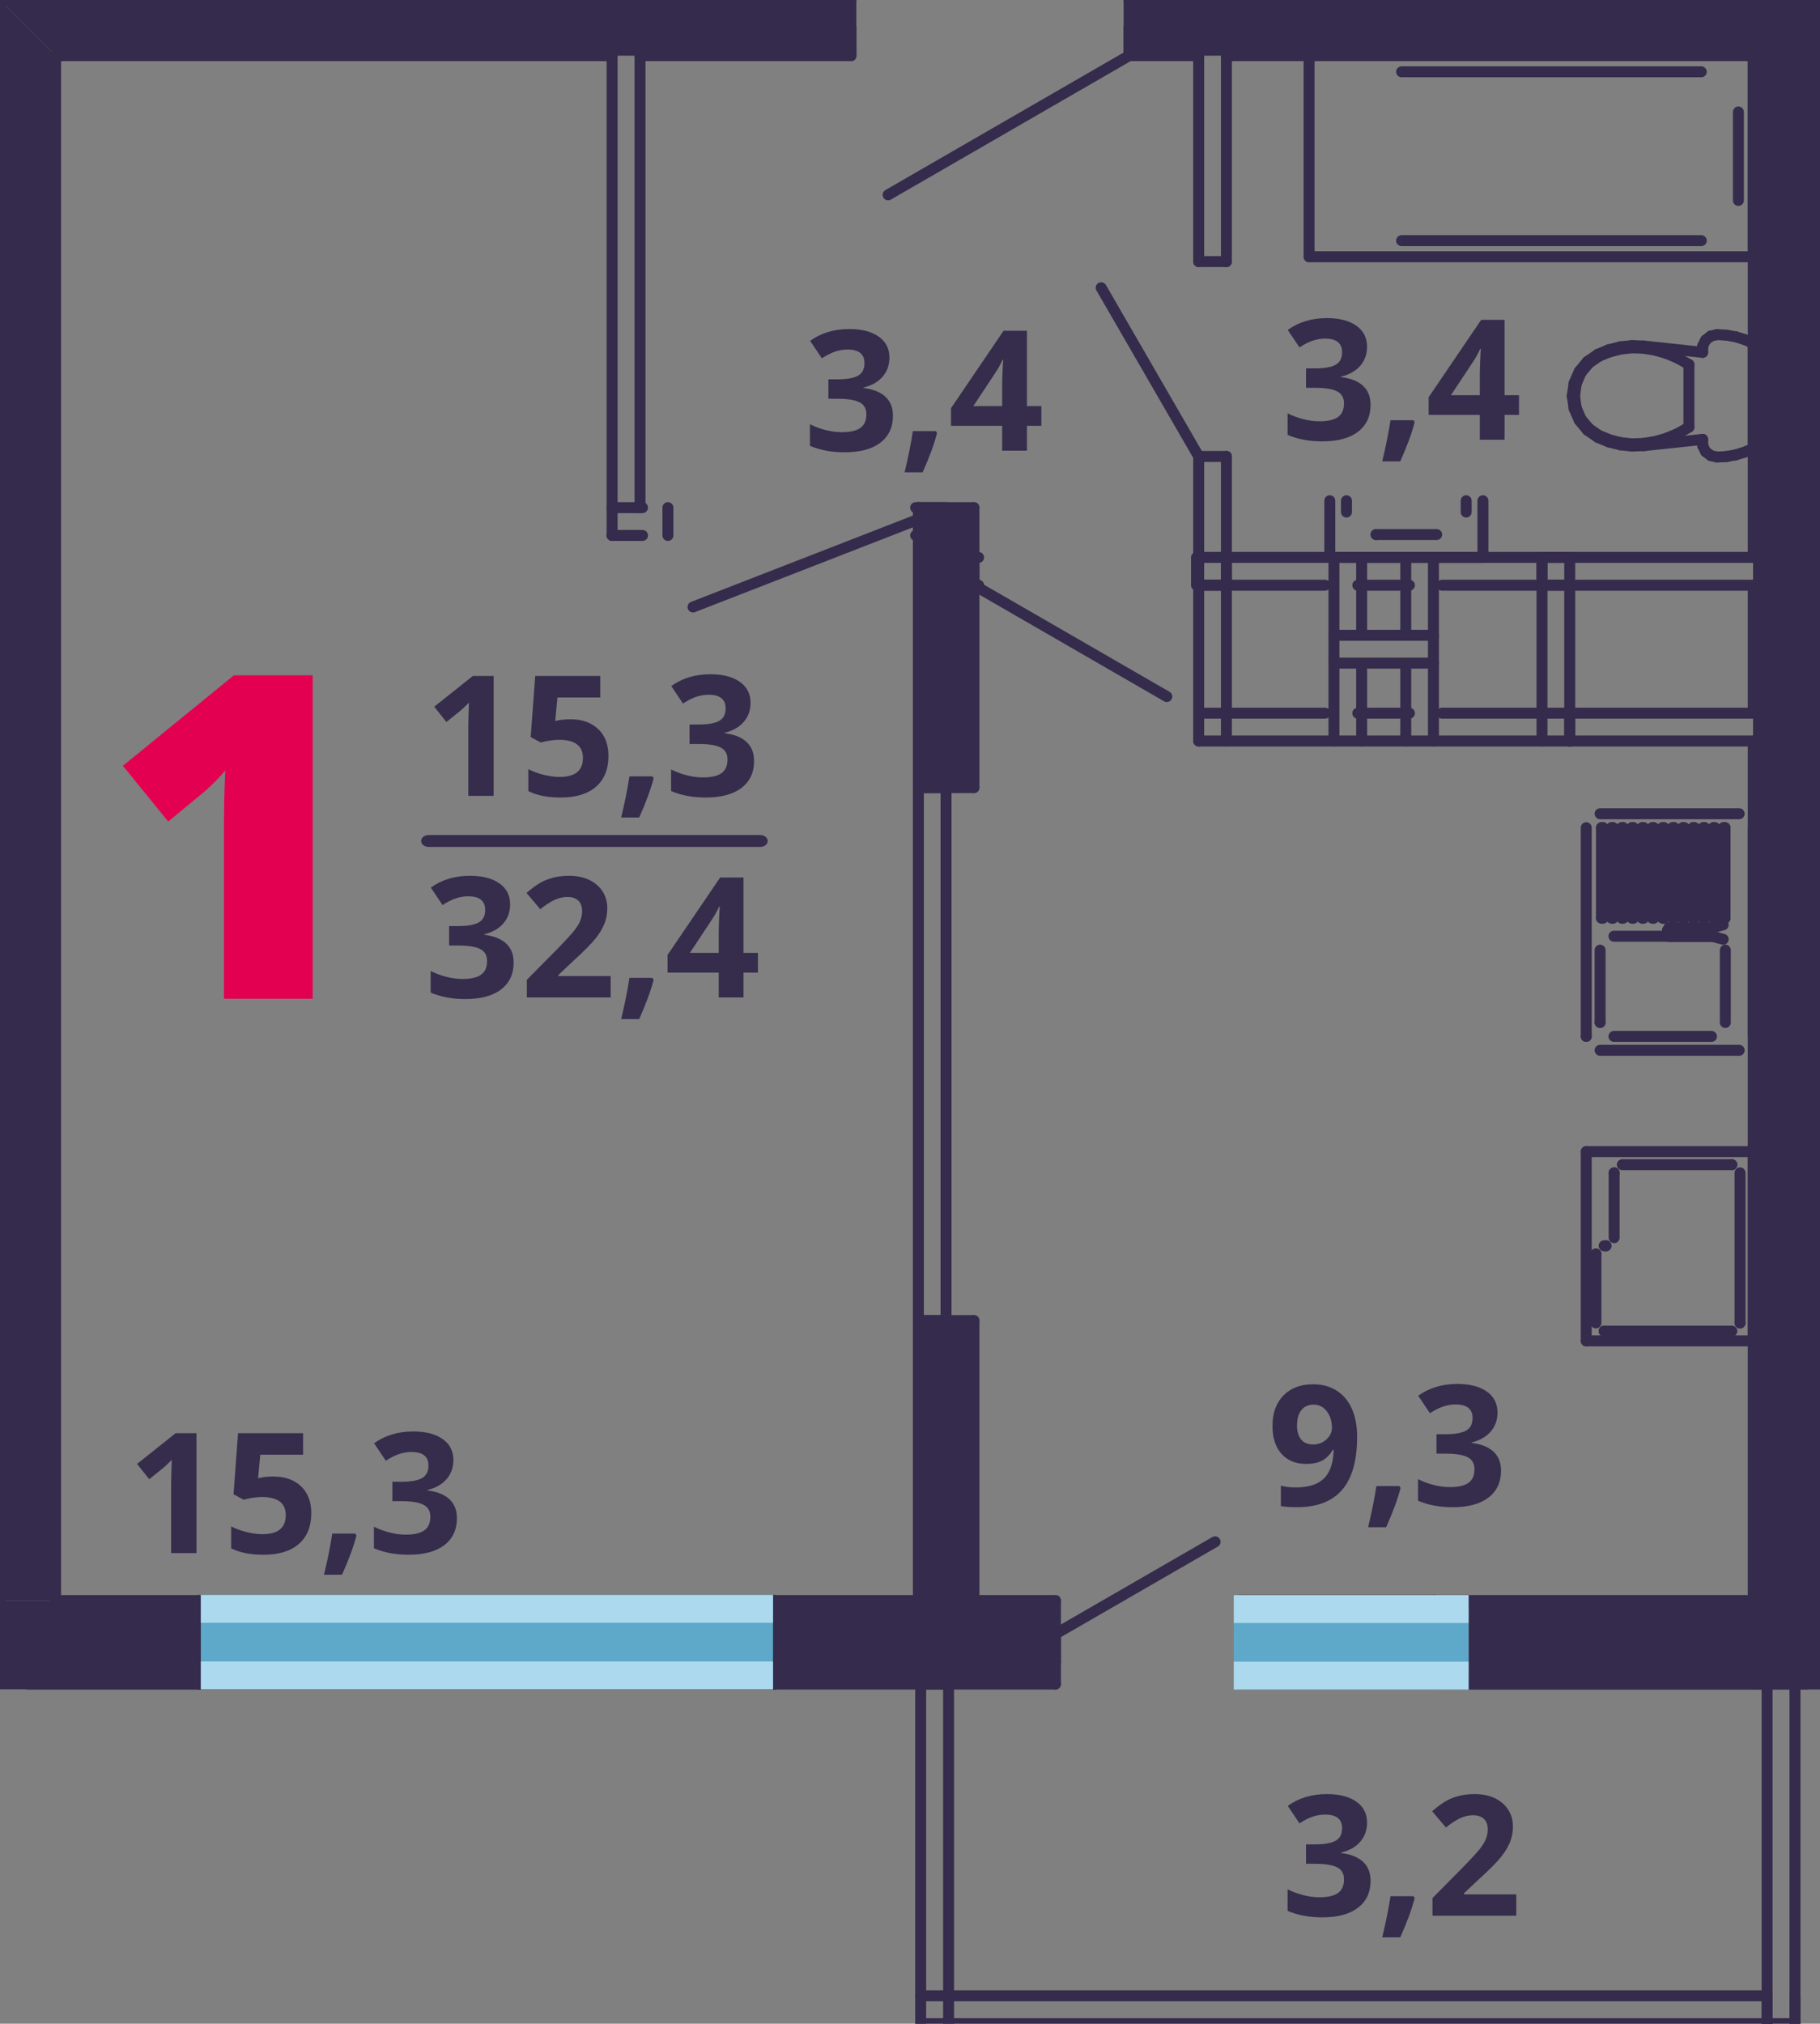<?xml version="1.0" encoding="utf-8"?>
<!-- Generator: Adobe Illustrator 16.0.0, SVG Export Plug-In . SVG Version: 6.00 Build 0)  -->
<!DOCTYPE svg PUBLIC "-//W3C//DTD SVG 1.1//EN" "http://www.w3.org/Graphics/SVG/1.1/DTD/svg11.dtd">
<svg version="1.1" id="Слой_1" xmlns="http://www.w3.org/2000/svg" xmlns:xlink="http://www.w3.org/1999/xlink" x="0px" y="0px"
	 width="498.486px" height="554.231px" viewBox="1.452 1.428 498.486 554.231" enable-background="new 1.452 1.428 498.486 554.231"
	 xml:space="preserve">
<rect x="1.452" y="1.428" width="498.486" height="554.231" fill="#808080" stroke="none"/>
<polygon fill="#352B4C" points="1.452,439.772 16.669,439.772 16.669,16.681 1.452,1.448 "/>
<line fill="none" stroke="#352B4C" stroke-width="3" stroke-linecap="round" stroke-linejoin="round" stroke-miterlimit="10" x1="1.448" y1="1.434" x2="1.448" y2="39.337"/>
<line fill="none" stroke="#352B4C" stroke-width="3" stroke-linecap="round" stroke-linejoin="round" stroke-miterlimit="10" x1="1.448" y1="54.58" x2="1.448" y2="439.776"/>
<line fill="none" stroke="#352B4C" stroke-width="3" stroke-linecap="round" stroke-linejoin="round" stroke-miterlimit="10" x1="16.667" y1="439.776" x2="16.667" y2="16.684"/>
<polygon fill-rule="evenodd" clip-rule="evenodd" fill="#352B4C" points="55.868,439.776 55.868,449.507 55.868,455.991 
	55.868,464.083 0,464.083 0,439.776 "/>
<polygon fill-rule="evenodd" clip-rule="evenodd" fill="#352B4C" points="213.614,462.646 213.614,455.013 213.614,448.915 
	213.614,439.788 290.542,439.788 290.542,448.915 290.542,456.548 290.542,462.646 "/>
<line fill="none" stroke="#352B4C" stroke-width="3" stroke-linecap="round" stroke-linejoin="round" stroke-miterlimit="10" x1="394.349" y1="448.921" x2="394.349" y2="439.776"/>
<line fill="none" stroke="#352B4C" stroke-width="3" stroke-linecap="round" stroke-linejoin="round" stroke-miterlimit="10" x1="394.349" y1="462.646" x2="394.349" y2="455.013"/>
<line fill="none" stroke="#352B4C" stroke-width="3" stroke-linecap="round" stroke-linejoin="round" stroke-miterlimit="10" x1="394.349" y1="462.646" x2="394.349" y2="455.013"/>
<line fill="none" stroke="#352B4C" stroke-width="3" stroke-linecap="round" stroke-linejoin="round" stroke-miterlimit="10" x1="394.349" y1="455.019" x2="394.349" y2="448.921"/>
<line fill="none" stroke="#352B4C" stroke-width="3" stroke-linecap="round" stroke-linejoin="round" stroke-miterlimit="10" x1="213.614" y1="448.921" x2="213.614" y2="439.776"/>
<line fill="none" stroke="#352B4C" stroke-width="3" stroke-linecap="round" stroke-linejoin="round" stroke-miterlimit="10" x1="213.614" y1="462.646" x2="213.614" y2="455.013"/>
<line fill="none" stroke="#352B4C" stroke-width="3" stroke-linecap="round" stroke-linejoin="round" stroke-miterlimit="10" x1="213.614" y1="462.646" x2="213.614" y2="455.013"/>
<line fill="none" stroke="#352B4C" stroke-width="3" stroke-linecap="round" stroke-linejoin="round" stroke-miterlimit="10" x1="213.614" y1="455.019" x2="213.614" y2="448.921"/>
<line fill="none" stroke="#352B4C" stroke-width="3" stroke-linecap="round" stroke-linejoin="round" stroke-miterlimit="10" x1="55.868" y1="448.921" x2="55.868" y2="439.776"/>
<line fill="none" stroke="#352B4C" stroke-width="3" stroke-linecap="round" stroke-linejoin="round" stroke-miterlimit="10" x1="55.868" y1="462.646" x2="55.868" y2="455.013"/>
<line fill="none" stroke="#352B4C" stroke-width="3" stroke-linecap="round" stroke-linejoin="round" stroke-miterlimit="10" x1="55.868" y1="462.646" x2="55.868" y2="455.013"/>
<line fill="none" stroke="#352B4C" stroke-width="3" stroke-linecap="round" stroke-linejoin="round" stroke-miterlimit="10" x1="55.868" y1="455.019" x2="55.868" y2="448.921"/>
<line fill="none" stroke="#352B4C" stroke-width="3" stroke-linecap="round" stroke-linejoin="round" stroke-miterlimit="10" x1="290.535" y1="456.538" x2="290.535" y2="462.636"/>
<line fill="none" stroke="#352B4C" stroke-width="3" stroke-linecap="round" stroke-linejoin="round" stroke-miterlimit="10" x1="290.535" y1="439.776" x2="290.535" y2="448.927"/>
<line fill="none" stroke="#352B4C" stroke-width="3" stroke-linecap="round" stroke-linejoin="round" stroke-miterlimit="10" x1="290.535" y1="448.921" x2="290.535" y2="456.538"/>
<line fill="none" stroke="#352B4C" stroke-width="3" stroke-linecap="round" stroke-linejoin="round" stroke-miterlimit="10" x1="9.042" y1="462.646" x2="55.865" y2="462.646"/>
<line fill="none" stroke="#352B4C" stroke-width="3" stroke-linecap="round" stroke-linejoin="round" stroke-miterlimit="10" x1="213.614" y1="462.646" x2="290.542" y2="462.646"/>
<line fill="none" stroke="#352B4C" stroke-width="3" stroke-linecap="round" stroke-linejoin="round" stroke-miterlimit="10" x1="394.349" y1="462.646" x2="485.438" y2="462.646"/>
<line fill="none" stroke="#352B4C" stroke-width="3" stroke-linecap="round" stroke-linejoin="round" stroke-miterlimit="10" x1="481.651" y1="439.776" x2="394.348" y2="439.776"/>
<line fill="none" stroke="#352B4C" stroke-width="3" stroke-linecap="round" stroke-linejoin="round" stroke-miterlimit="10" x1="290.535" y1="439.776" x2="213.605" y2="439.776"/>
<line fill="none" stroke="#352B4C" stroke-width="3" stroke-linecap="round" stroke-linejoin="round" stroke-miterlimit="10" x1="55.868" y1="439.776" x2="16.66" y2="439.776"/>
<line fill="none" stroke="#352B4C" stroke-width="3" stroke-linecap="round" stroke-linejoin="round" stroke-miterlimit="10" x1="341.017" y1="462.646" x2="394.351" y2="462.646"/>
<line fill="none" stroke="#352B4C" stroke-width="3" stroke-linecap="round" stroke-linejoin="round" stroke-miterlimit="10" x1="341.017" y1="439.776" x2="394.351" y2="439.776"/>
<line fill="none" stroke="#352B4C" stroke-width="3" stroke-linecap="round" stroke-linejoin="round" stroke-miterlimit="10" x1="341.017" y1="462.646" x2="341.017" y2="462.646"/>
<line fill="none" stroke="#352B4C" stroke-width="3" stroke-linecap="round" stroke-linejoin="round" stroke-miterlimit="10" x1="341.017" y1="462.646" x2="394.351" y2="462.646"/>
<line fill="none" stroke="#352B4C" stroke-width="3" stroke-linecap="round" stroke-linejoin="round" stroke-miterlimit="10" x1="394.349" y1="462.646" x2="394.349" y2="462.646"/>
<line fill="none" stroke="#352B4C" stroke-width="3" stroke-linecap="round" stroke-linejoin="round" stroke-miterlimit="10" x1="341.017" y1="439.776" x2="341.017" y2="439.776"/>
<line fill="none" stroke="#352B4C" stroke-width="3" stroke-linecap="round" stroke-linejoin="round" stroke-miterlimit="10" x1="341.017" y1="439.776" x2="394.351" y2="439.776"/>
<line fill="none" stroke="#352B4C" stroke-width="3" stroke-linecap="round" stroke-linejoin="round" stroke-miterlimit="10" x1="394.349" y1="439.776" x2="394.349" y2="439.776"/>
<line fill="none" stroke="#352B4C" stroke-width="3" stroke-linecap="round" stroke-linejoin="round" stroke-miterlimit="10" x1="341.017" y1="448.921" x2="346.727" y2="448.921"/>
<line fill="none" stroke="#352B4C" stroke-width="3" stroke-linecap="round" stroke-linejoin="round" stroke-miterlimit="10" x1="346.734" y1="448.921" x2="346.734" y2="455.021"/>
<line fill="none" stroke="#352B4C" stroke-width="3" stroke-linecap="round" stroke-linejoin="round" stroke-miterlimit="10" x1="346.734" y1="455.019" x2="341.023" y2="455.019"/>
<line fill="none" stroke="#352B4C" stroke-width="3" stroke-linecap="round" stroke-linejoin="round" stroke-miterlimit="10" x1="341.017" y1="455.019" x2="341.017" y2="448.921"/>
<line fill="none" stroke="#352B4C" stroke-width="3" stroke-linecap="round" stroke-linejoin="round" stroke-miterlimit="10" x1="394.349" y1="455.019" x2="388.637" y2="455.019"/>
<line fill="none" stroke="#352B4C" stroke-width="3" stroke-linecap="round" stroke-linejoin="round" stroke-miterlimit="10" x1="388.627" y1="455.019" x2="388.627" y2="448.921"/>
<line fill="none" stroke="#352B4C" stroke-width="3" stroke-linecap="round" stroke-linejoin="round" stroke-miterlimit="10" x1="388.627" y1="448.921" x2="394.337" y2="448.921"/>
<line fill="none" stroke="#352B4C" stroke-width="3" stroke-linecap="round" stroke-linejoin="round" stroke-miterlimit="10" x1="394.349" y1="448.921" x2="394.349" y2="455.021"/>
<line fill="none" stroke="#352B4C" stroke-width="3" stroke-linecap="round" stroke-linejoin="round" stroke-miterlimit="10" x1="346.734" y1="448.921" x2="388.631" y2="448.921"/>
<line fill="none" stroke="#352B4C" stroke-width="3" stroke-linecap="round" stroke-linejoin="round" stroke-miterlimit="10" x1="388.627" y1="455.019" x2="346.729" y2="455.019"/>
<line fill="none" stroke="#352B4C" stroke-width="3" stroke-linecap="round" stroke-linejoin="round" stroke-miterlimit="10" x1="341.017" y1="455.019" x2="341.017" y2="448.921"/>
<line fill="none" stroke="#352B4C" stroke-width="3" stroke-linecap="round" stroke-linejoin="round" stroke-miterlimit="10" x1="341.017" y1="462.646" x2="341.017" y2="455.013"/>
<line fill="none" stroke="#352B4C" stroke-width="3" stroke-linecap="round" stroke-linejoin="round" stroke-miterlimit="10" x1="341.017" y1="448.921" x2="341.017" y2="439.776"/>
<line fill="none" stroke="#352B4C" stroke-width="3" stroke-linecap="round" stroke-linejoin="round" stroke-miterlimit="10" x1="394.349" y1="455.019" x2="394.349" y2="448.921"/>
<line fill="none" stroke="#352B4C" stroke-width="3" stroke-linecap="round" stroke-linejoin="round" stroke-miterlimit="10" x1="394.349" y1="462.646" x2="394.349" y2="455.013"/>
<line fill="none" stroke="#352B4C" stroke-width="3" stroke-linecap="round" stroke-linejoin="round" stroke-miterlimit="10" x1="394.349" y1="448.921" x2="394.349" y2="439.776"/>
<line fill="none" stroke="#352B4C" stroke-width="3" stroke-linecap="round" stroke-linejoin="round" stroke-miterlimit="10" x1="55.868" y1="462.646" x2="213.611" y2="462.646"/>
<line fill="none" stroke="#352B4C" stroke-width="3" stroke-linecap="round" stroke-linejoin="round" stroke-miterlimit="10" x1="55.868" y1="439.776" x2="213.611" y2="439.776"/>
<line fill="none" stroke="#352B4C" stroke-width="3" stroke-linecap="round" stroke-linejoin="round" stroke-miterlimit="10" x1="55.868" y1="462.646" x2="55.868" y2="462.646"/>
<line fill="none" stroke="#352B4C" stroke-width="3" stroke-linecap="round" stroke-linejoin="round" stroke-miterlimit="10" x1="55.868" y1="462.646" x2="213.611" y2="462.646"/>
<line fill="none" stroke="#352B4C" stroke-width="3" stroke-linecap="round" stroke-linejoin="round" stroke-miterlimit="10" x1="213.614" y1="462.646" x2="213.614" y2="462.646"/>
<line fill="none" stroke="#352B4C" stroke-width="3" stroke-linecap="round" stroke-linejoin="round" stroke-miterlimit="10" x1="55.868" y1="439.776" x2="55.868" y2="439.776"/>
<line fill="none" stroke="#352B4C" stroke-width="3" stroke-linecap="round" stroke-linejoin="round" stroke-miterlimit="10" x1="55.868" y1="439.776" x2="213.611" y2="439.776"/>
<line fill="none" stroke="#352B4C" stroke-width="3" stroke-linecap="round" stroke-linejoin="round" stroke-miterlimit="10" x1="213.614" y1="439.776" x2="213.614" y2="439.776"/>
<line fill="none" stroke="#352B4C" stroke-width="3" stroke-linecap="round" stroke-linejoin="round" stroke-miterlimit="10" x1="55.868" y1="448.921" x2="61.578" y2="448.921"/>
<line fill="none" stroke="#352B4C" stroke-width="3" stroke-linecap="round" stroke-linejoin="round" stroke-miterlimit="10" x1="61.588" y1="448.921" x2="61.588" y2="455.021"/>
<line fill="none" stroke="#352B4C" stroke-width="3" stroke-linecap="round" stroke-linejoin="round" stroke-miterlimit="10" x1="61.588" y1="455.019" x2="55.877" y2="455.019"/>
<line fill="none" stroke="#352B4C" stroke-width="3" stroke-linecap="round" stroke-linejoin="round" stroke-miterlimit="10" x1="55.868" y1="455.019" x2="55.868" y2="448.921"/>
<line fill="none" stroke="#352B4C" stroke-width="3" stroke-linecap="round" stroke-linejoin="round" stroke-miterlimit="10" x1="213.614" y1="455.019" x2="207.902" y2="455.019"/>
<line fill="none" stroke="#352B4C" stroke-width="3" stroke-linecap="round" stroke-linejoin="round" stroke-miterlimit="10" x1="207.895" y1="455.019" x2="207.895" y2="448.921"/>
<line fill="none" stroke="#352B4C" stroke-width="3" stroke-linecap="round" stroke-linejoin="round" stroke-miterlimit="10" x1="207.895" y1="448.921" x2="213.604" y2="448.921"/>
<line fill="none" stroke="#352B4C" stroke-width="3" stroke-linecap="round" stroke-linejoin="round" stroke-miterlimit="10" x1="213.614" y1="448.921" x2="213.614" y2="455.021"/>
<line fill="none" stroke="#352B4C" stroke-width="3" stroke-linecap="round" stroke-linejoin="round" stroke-miterlimit="10" x1="61.588" y1="448.921" x2="207.886" y2="448.921"/>
<line fill="none" stroke="#352B4C" stroke-width="3" stroke-linecap="round" stroke-linejoin="round" stroke-miterlimit="10" x1="207.895" y1="455.019" x2="61.588" y2="455.019"/>
<line fill="none" stroke="#352B4C" stroke-width="3" stroke-linecap="round" stroke-linejoin="round" stroke-miterlimit="10" x1="55.868" y1="455.019" x2="55.868" y2="448.921"/>
<line fill="none" stroke="#352B4C" stroke-width="3" stroke-linecap="round" stroke-linejoin="round" stroke-miterlimit="10" x1="55.868" y1="462.646" x2="55.868" y2="455.013"/>
<line fill="none" stroke="#352B4C" stroke-width="3" stroke-linecap="round" stroke-linejoin="round" stroke-miterlimit="10" x1="55.868" y1="448.921" x2="55.868" y2="439.776"/>
<line fill="none" stroke="#352B4C" stroke-width="3" stroke-linecap="round" stroke-linejoin="round" stroke-miterlimit="10" x1="213.614" y1="455.019" x2="213.614" y2="448.921"/>
<line fill="none" stroke="#352B4C" stroke-width="3" stroke-linecap="round" stroke-linejoin="round" stroke-miterlimit="10" x1="213.614" y1="462.646" x2="213.614" y2="455.013"/>
<line fill="none" stroke="#352B4C" stroke-width="3" stroke-linecap="round" stroke-linejoin="round" stroke-miterlimit="10" x1="213.614" y1="448.921" x2="213.614" y2="439.776"/>
<line fill="none" stroke="#352B4C" stroke-width="3" stroke-linecap="round" stroke-linejoin="round" stroke-miterlimit="10" x1="290.535" y1="448.921" x2="334.256" y2="423.687"/>
<line fill="none" stroke="#352B4C" stroke-width="3" stroke-linecap="round" stroke-linejoin="round" stroke-miterlimit="10" x1="341.017" y1="448.921" x2="341.017" y2="456.538"/>
<line fill="none" stroke="#352B4C" stroke-width="3" stroke-linecap="round" stroke-linejoin="round" stroke-miterlimit="10" x1="290.535" y1="448.921" x2="290.535" y2="456.538"/>
<polygon fill="#352B4C" points="1.452,1.445 16.669,16.678 234.507,16.678 234.507,9.061 234.507,1.445 "/>
<polygon fill="#352B4C" points="310.692,1.445 310.692,9.061 310.692,16.678 481.648,16.678 496.891,1.445 "/>
<line fill="none" stroke="#352B4C" stroke-width="3" stroke-linecap="round" stroke-linejoin="round" stroke-miterlimit="10" x1="310.702" y1="9.062" x2="310.702" y2="1.428"/>
<line fill="none" stroke="#352B4C" stroke-width="3" stroke-linecap="round" stroke-linejoin="round" stroke-miterlimit="10" x1="310.702" y1="16.681" x2="310.702" y2="9.064"/>
<line fill="none" stroke="#352B4C" stroke-width="3" stroke-linecap="round" stroke-linejoin="round" stroke-miterlimit="10" x1="234.507" y1="9.062" x2="234.507" y2="1.428"/>
<line fill="none" stroke="#352B4C" stroke-width="3" stroke-linecap="round" stroke-linejoin="round" stroke-miterlimit="10" x1="234.507" y1="16.681" x2="234.507" y2="9.064"/>
<line fill="none" stroke="#352B4C" stroke-width="3" stroke-linecap="round" stroke-linejoin="round" stroke-miterlimit="10" x1="16.667" y1="16.681" x2="169.097" y2="16.681"/>
<line fill="none" stroke="#352B4C" stroke-width="3" stroke-linecap="round" stroke-linejoin="round" stroke-miterlimit="10" x1="176.746" y1="16.681" x2="234.504" y2="16.681"/>
<line fill="none" stroke="#352B4C" stroke-width="3" stroke-linecap="round" stroke-linejoin="round" stroke-miterlimit="10" x1="310.702" y1="16.681" x2="329.773" y2="16.681"/>
<line fill="none" stroke="#352B4C" stroke-width="3" stroke-linecap="round" stroke-linejoin="round" stroke-miterlimit="10" x1="337.359" y1="16.681" x2="481.643" y2="16.681"/>
<line fill="none" stroke="#352B4C" stroke-width="3" stroke-linecap="round" stroke-linejoin="round" stroke-miterlimit="10" x1="496.885" y1="1.434" x2="310.701" y2="1.434"/>
<line fill="none" stroke="#352B4C" stroke-width="3" stroke-linecap="round" stroke-linejoin="round" stroke-miterlimit="10" x1="234.507" y1="1.434" x2="1.451" y2="1.434"/>
<line fill="none" stroke="#352B4C" stroke-width="3" stroke-linecap="round" stroke-linejoin="round" stroke-miterlimit="10" x1="310.702" y1="16.681" x2="244.699" y2="54.79"/>
<line fill="none" stroke="#352B4C" stroke-width="3" stroke-linecap="round" stroke-linejoin="round" stroke-miterlimit="10" x1="234.507" y1="16.681" x2="234.507" y2="9.064"/>
<line fill="none" stroke="#352B4C" stroke-width="3" stroke-linecap="round" stroke-linejoin="round" stroke-miterlimit="10" x1="310.702" y1="16.681" x2="310.702" y2="9.064"/>
<rect x="252.984" y="363.118" fill="#352B4C" width="15.217" height="76.664"/>
<line fill="none" stroke="#352B4C" stroke-width="3" stroke-linecap="round" stroke-linejoin="round" stroke-miterlimit="10" x1="268.208" y1="439.776" x2="268.208" y2="363.112"/>
<line fill="none" stroke="#352B4C" stroke-width="3" stroke-linecap="round" stroke-linejoin="round" stroke-miterlimit="10" x1="268.208" y1="363.099" x2="252.988" y2="363.099"/>
<line fill="none" stroke="#352B4C" stroke-width="3" stroke-linecap="round" stroke-linejoin="round" stroke-miterlimit="10" x1="252.988" y1="363.099" x2="252.988" y2="439.763"/>
<line fill="none" stroke="#352B4C" stroke-width="3" stroke-linecap="round" stroke-linejoin="round" stroke-miterlimit="10" x1="252.988" y1="439.776" x2="268.206" y2="439.776"/>
<line fill="none" stroke="#352B4C" stroke-width="3" stroke-linecap="round" stroke-linejoin="round" stroke-miterlimit="10" x1="485.447" y1="439.776" x2="485.447" y2="555.646"/>
<line fill="none" stroke="#352B4C" stroke-width="3" stroke-linecap="round" stroke-linejoin="round" stroke-miterlimit="10" x1="485.447" y1="555.649" x2="493.096" y2="555.649"/>
<line fill="none" stroke="#352B4C" stroke-width="3" stroke-linecap="round" stroke-linejoin="round" stroke-miterlimit="10" x1="493.087" y1="555.649" x2="493.087" y2="439.778"/>
<polygon fill="#352B4C" points="481.642,16.675 481.642,439.767 496.883,439.767 496.883,1.45 "/>
<line fill="none" stroke="#352B4C" stroke-width="3" stroke-linecap="round" stroke-linejoin="round" stroke-miterlimit="10" x1="481.651" y1="16.681" x2="481.651" y2="154.09"/>
<line fill="none" stroke="#352B4C" stroke-width="3" stroke-linecap="round" stroke-linejoin="round" stroke-miterlimit="10" x1="481.651" y1="161.703" x2="481.651" y2="196.751"/>
<line fill="none" stroke="#352B4C" stroke-width="3" stroke-linecap="round" stroke-linejoin="round" stroke-miterlimit="10" x1="481.651" y1="204.375" x2="481.651" y2="439.767"/>
<line fill="none" stroke="#352B4C" stroke-width="3" stroke-linecap="round" stroke-linejoin="round" stroke-miterlimit="10" x1="496.885" y1="439.776" x2="496.885" y2="148.08"/>
<line fill="none" stroke="#352B4C" stroke-width="3" stroke-linecap="round" stroke-linejoin="round" stroke-miterlimit="10" x1="496.885" y1="140.455" x2="496.885" y2="119.255"/>
<line fill="none" stroke="#352B4C" stroke-width="3" stroke-linecap="round" stroke-linejoin="round" stroke-miterlimit="10" x1="496.885" y1="111.623" x2="496.885" y2="16.681"/>
<line fill="none" stroke="#352B4C" stroke-width="3" stroke-linecap="round" stroke-linejoin="round" stroke-miterlimit="10" x1="169.104" y1="16.681" x2="169.104" y2="148.077"/>
<line fill="none" stroke="#352B4C" stroke-width="3" stroke-linecap="round" stroke-linejoin="round" stroke-miterlimit="10" x1="169.104" y1="148.074" x2="176.754" y2="148.074"/>
<line fill="none" stroke="#352B4C" stroke-width="3" stroke-linecap="round" stroke-linejoin="round" stroke-miterlimit="10" x1="176.746" y1="140.455" x2="176.746" y2="16.679"/>
<line fill="none" stroke="#352B4C" stroke-width="3" stroke-linecap="round" stroke-linejoin="round" stroke-miterlimit="10" x1="337.359" y1="161.703" x2="337.359" y2="126.432"/>
<line fill="none" stroke="#352B4C" stroke-width="3" stroke-linecap="round" stroke-linejoin="round" stroke-miterlimit="10" x1="337.359" y1="73.07" x2="337.359" y2="16.681"/>
<line fill="none" stroke="#352B4C" stroke-width="3" stroke-linecap="round" stroke-linejoin="round" stroke-miterlimit="10" x1="329.764" y1="16.681" x2="329.764" y2="73.07"/>
<line fill="none" stroke="#352B4C" stroke-width="3" stroke-linecap="round" stroke-linejoin="round" stroke-miterlimit="10" x1="329.764" y1="126.434" x2="329.764" y2="154.087"/>
<line fill="none" stroke="#352B4C" stroke-width="3" stroke-linecap="round" stroke-linejoin="round" stroke-miterlimit="10" x1="329.764" y1="161.703" x2="337.363" y2="161.703"/>
<line fill="none" stroke="#352B4C" stroke-width="3" stroke-linecap="round" stroke-linejoin="round" stroke-miterlimit="10" x1="329.764" y1="126.434" x2="303.059" y2="80.229"/>
<line fill="none" stroke="#352B4C" stroke-width="3" stroke-linecap="round" stroke-linejoin="round" stroke-miterlimit="10" x1="329.764" y1="73.07" x2="337.363" y2="73.07"/>
<line fill="none" stroke="#352B4C" stroke-width="3" stroke-linecap="round" stroke-linejoin="round" stroke-miterlimit="10" x1="329.764" y1="126.434" x2="337.363" y2="126.434"/>
<line fill="none" stroke="#352B4C" stroke-width="3" stroke-linecap="round" stroke-linejoin="round" stroke-miterlimit="10" x1="431.39" y1="204.375" x2="489.246" y2="204.375"/>
<line fill="none" stroke="#352B4C" stroke-width="3" stroke-linecap="round" stroke-linejoin="round" stroke-miterlimit="10" x1="489.245" y1="196.75" x2="431.387" y2="196.75"/>
<line fill="none" stroke="#352B4C" stroke-width="3" stroke-linecap="round" stroke-linejoin="round" stroke-miterlimit="10" x1="431.39" y1="196.75" x2="431.39" y2="204.385"/>
<line fill="none" stroke="#352B4C" stroke-width="3" stroke-linecap="round" stroke-linejoin="round" stroke-miterlimit="10" x1="423.794" y1="161.703" x2="489.25" y2="161.703"/>
<line fill="none" stroke="#352B4C" stroke-width="3" stroke-linecap="round" stroke-linejoin="round" stroke-miterlimit="10" x1="489.245" y1="154.085" x2="423.787" y2="154.085"/>
<line fill="none" stroke="#352B4C" stroke-width="3" stroke-linecap="round" stroke-linejoin="round" stroke-miterlimit="10" x1="423.794" y1="154.085" x2="423.794" y2="161.703"/>
<line fill="none" stroke="#352B4C" stroke-width="3" stroke-linecap="round" stroke-linejoin="round" stroke-miterlimit="10" x1="260.565" y1="140.455" x2="252.239" y2="140.455"/>
<line fill="none" stroke="#352B4C" stroke-width="3" stroke-linecap="round" stroke-linejoin="round" stroke-miterlimit="10" x1="177.424" y1="140.455" x2="169.097" y2="140.455"/>
<line fill="none" stroke="#352B4C" stroke-width="3" stroke-linecap="round" stroke-linejoin="round" stroke-miterlimit="10" x1="169.104" y1="148.074" x2="177.43" y2="148.074"/>
<line fill="none" stroke="#352B4C" stroke-width="3" stroke-linecap="round" stroke-linejoin="round" stroke-miterlimit="10" x1="252.247" y1="148.074" x2="260.572" y2="148.074"/>
<line fill="none" stroke="#352B4C" stroke-width="3" stroke-linecap="round" stroke-linejoin="round" stroke-miterlimit="10" x1="260.565" y1="148.074" x2="260.565" y2="140.458"/>
<line fill="none" stroke="#352B4C" stroke-width="3" stroke-linecap="round" stroke-linejoin="round" stroke-miterlimit="10" x1="255.245" y1="142.781" x2="191.264" y2="167.673"/>
<line fill="none" stroke="#352B4C" stroke-width="3" stroke-linecap="round" stroke-linejoin="round" stroke-miterlimit="10" x1="184.389" y1="148.074" x2="184.389" y2="140.458"/>
<line fill="none" stroke="#352B4C" stroke-width="3" stroke-linecap="round" stroke-linejoin="round" stroke-miterlimit="10" x1="252.988" y1="148.074" x2="252.988" y2="140.458"/>
<line fill="none" stroke="#352B4C" stroke-width="3" stroke-linecap="round" stroke-linejoin="round" stroke-miterlimit="10" x1="337.359" y1="154.085" x2="336.766" y2="154.085"/>
<line fill="none" stroke="#352B4C" stroke-width="3" stroke-linecap="round" stroke-linejoin="round" stroke-miterlimit="10" x1="269.483" y1="154.085" x2="255.495" y2="154.085"/>
<line fill="none" stroke="#352B4C" stroke-width="3" stroke-linecap="round" stroke-linejoin="round" stroke-miterlimit="10" x1="255.493" y1="154.085" x2="255.493" y2="161.703"/>
<line fill="none" stroke="#352B4C" stroke-width="3" stroke-linecap="round" stroke-linejoin="round" stroke-miterlimit="10" x1="255.493" y1="161.703" x2="269.48" y2="161.703"/>
<line fill="none" stroke="#352B4C" stroke-width="3" stroke-linecap="round" stroke-linejoin="round" stroke-miterlimit="10" x1="336.762" y1="161.703" x2="337.354" y2="161.703"/>
<line fill="none" stroke="#352B4C" stroke-width="3" stroke-linecap="round" stroke-linejoin="round" stroke-miterlimit="10" x1="268.208" y1="161.703" x2="321.029" y2="192.195"/>
<line fill="none" stroke="#352B4C" stroke-width="3" stroke-linecap="round" stroke-linejoin="round" stroke-miterlimit="10" x1="329.166" y1="161.703" x2="329.166" y2="154.086"/>
<line fill="none" stroke="#352B4C" stroke-width="3" stroke-linecap="round" stroke-linejoin="round" stroke-miterlimit="10" x1="268.208" y1="161.703" x2="268.208" y2="154.086"/>
<line fill="none" stroke="#352B4C" stroke-width="3" stroke-linecap="round" stroke-linejoin="round" stroke-miterlimit="10" x1="431.39" y1="154.085" x2="329.76" y2="154.085"/>
<line fill="none" stroke="#352B4C" stroke-width="3" stroke-linecap="round" stroke-linejoin="round" stroke-miterlimit="10" x1="329.764" y1="161.703" x2="364.357" y2="161.703"/>
<line fill="none" stroke="#352B4C" stroke-width="3" stroke-linecap="round" stroke-linejoin="round" stroke-miterlimit="10" x1="373.345" y1="161.703" x2="387.48" y2="161.703"/>
<line fill="none" stroke="#352B4C" stroke-width="3" stroke-linecap="round" stroke-linejoin="round" stroke-miterlimit="10" x1="396.444" y1="161.703" x2="431.383" y2="161.703"/>
<line fill="none" stroke="#352B4C" stroke-width="3" stroke-linecap="round" stroke-linejoin="round" stroke-miterlimit="10" x1="431.39" y1="204.375" x2="431.39" y2="154.085"/>
<line fill="none" stroke="#352B4C" stroke-width="3" stroke-linecap="round" stroke-linejoin="round" stroke-miterlimit="10" x1="423.794" y1="154.085" x2="423.794" y2="204.376"/>
<line fill="none" stroke="#352B4C" stroke-width="3" stroke-linecap="round" stroke-linejoin="round" stroke-miterlimit="10" x1="329.764" y1="204.375" x2="431.392" y2="204.375"/>
<line fill="none" stroke="#352B4C" stroke-width="3" stroke-linecap="round" stroke-linejoin="round" stroke-miterlimit="10" x1="431.39" y1="196.75" x2="396.439" y2="196.75"/>
<line fill="none" stroke="#352B4C" stroke-width="3" stroke-linecap="round" stroke-linejoin="round" stroke-miterlimit="10" x1="387.477" y1="196.75" x2="373.34" y2="196.75"/>
<line fill="none" stroke="#352B4C" stroke-width="3" stroke-linecap="round" stroke-linejoin="round" stroke-miterlimit="10" x1="364.349" y1="196.75" x2="329.754" y2="196.75"/>
<line fill="none" stroke="#352B4C" stroke-width="3" stroke-linecap="round" stroke-linejoin="round" stroke-miterlimit="10" x1="329.764" y1="154.085" x2="329.764" y2="204.376"/>
<line fill="none" stroke="#352B4C" stroke-width="3" stroke-linecap="round" stroke-linejoin="round" stroke-miterlimit="10" x1="337.359" y1="204.375" x2="337.359" y2="154.085"/>
<line fill="none" stroke="#352B4C" stroke-width="3" stroke-linecap="round" stroke-linejoin="round" stroke-miterlimit="10" x1="394.064" y1="204.375" x2="394.064" y2="154.085"/>
<line fill="none" stroke="#352B4C" stroke-width="3" stroke-linecap="round" stroke-linejoin="round" stroke-miterlimit="10" x1="386.485" y1="154.085" x2="386.485" y2="173.768"/>
<line fill="none" stroke="#352B4C" stroke-width="3" stroke-linecap="round" stroke-linejoin="round" stroke-miterlimit="10" x1="386.485" y1="184.699" x2="386.485" y2="204.381"/>
<line fill="none" stroke="#352B4C" stroke-width="3" stroke-linecap="round" stroke-linejoin="round" stroke-miterlimit="10" x1="374.4" y1="204.375" x2="374.4" y2="184.694"/>
<line fill="none" stroke="#352B4C" stroke-width="3" stroke-linecap="round" stroke-linejoin="round" stroke-miterlimit="10" x1="374.4" y1="173.763" x2="374.4" y2="154.083"/>
<line fill="none" stroke="#352B4C" stroke-width="3" stroke-linecap="round" stroke-linejoin="round" stroke-miterlimit="10" x1="366.807" y1="154.085" x2="366.807" y2="204.376"/>
<rect x="252.984" y="140.466" fill="#352B4C" width="15.217" height="76.665"/>
<line fill="none" stroke="#352B4C" stroke-width="3" stroke-linecap="round" stroke-linejoin="round" stroke-miterlimit="10" x1="268.208" y1="217.13" x2="268.208" y2="140.467"/>
<line fill="none" stroke="#352B4C" stroke-width="3" stroke-linecap="round" stroke-linejoin="round" stroke-miterlimit="10" x1="268.208" y1="140.455" x2="252.988" y2="140.455"/>
<line fill="none" stroke="#352B4C" stroke-width="3" stroke-linecap="round" stroke-linejoin="round" stroke-miterlimit="10" x1="252.988" y1="140.455" x2="252.988" y2="217.128"/>
<line fill="none" stroke="#352B4C" stroke-width="3" stroke-linecap="round" stroke-linejoin="round" stroke-miterlimit="10" x1="252.988" y1="217.13" x2="268.206" y2="217.13"/>
<line fill="none" stroke="#352B4C" stroke-width="3" stroke-linecap="round" stroke-linejoin="round" stroke-miterlimit="10" x1="366.807" y1="183.037" x2="394.055" y2="183.037"/>
<line fill="none" stroke="#352B4C" stroke-width="3" stroke-linecap="round" stroke-linejoin="round" stroke-miterlimit="10" x1="394.064" y1="175.417" x2="366.815" y2="175.417"/>
<line fill="none" stroke="#352B4C" stroke-width="3" stroke-linecap="round" stroke-linejoin="round" stroke-miterlimit="10" x1="1.448" y1="9.062" x2="1.448" y2="1.428"/>
<line fill="none" stroke="#352B4C" stroke-width="3" stroke-linecap="round" stroke-linejoin="round" stroke-miterlimit="10" x1="252.988" y1="217.13" x2="252.988" y2="363.091"/>
<line fill="none" stroke="#352B4C" stroke-width="3" stroke-linecap="round" stroke-linejoin="round" stroke-miterlimit="10" x1="252.988" y1="363.099" x2="260.572" y2="363.099"/>
<line fill="none" stroke="#352B4C" stroke-width="3" stroke-linecap="round" stroke-linejoin="round" stroke-miterlimit="10" x1="260.565" y1="363.099" x2="260.565" y2="217.14"/>
<line fill="none" stroke="#352B4C" stroke-width="3" stroke-linecap="round" stroke-linejoin="round" stroke-miterlimit="10" x1="260.565" y1="217.13" x2="252.98" y2="217.13"/>
<line fill="none" stroke="#352B4C" stroke-width="3" stroke-linecap="round" stroke-linejoin="round" stroke-miterlimit="10" x1="493.087" y1="548.026" x2="493.087" y2="555.659"/>
<line fill="none" stroke="#352B4C" stroke-width="3" stroke-linecap="round" stroke-linejoin="round" stroke-miterlimit="10" x1="253.617" y1="462.646" x2="253.617" y2="555.659"/>
<line fill="none" stroke="#352B4C" stroke-width="3" stroke-linecap="round" stroke-linejoin="round" stroke-miterlimit="10" x1="261.259" y1="555.649" x2="261.259" y2="462.636"/>
<line fill="none" stroke="#352B4C" stroke-width="3" stroke-linecap="round" stroke-linejoin="round" stroke-miterlimit="10" x1="261.259" y1="462.646" x2="253.609" y2="462.646"/>
<line fill="none" stroke="#352B4C" stroke-width="3" stroke-linecap="round" stroke-linejoin="round" stroke-miterlimit="10" x1="253.617" y1="555.649" x2="485.441" y2="555.649"/>
<line fill="none" stroke="#352B4C" stroke-width="3" stroke-linecap="round" stroke-linejoin="round" stroke-miterlimit="10" x1="485.447" y1="555.649" x2="485.447" y2="548.015"/>
<line fill="none" stroke="#352B4C" stroke-width="3" stroke-linecap="round" stroke-linejoin="round" stroke-miterlimit="10" x1="485.447" y1="548.026" x2="253.621" y2="548.026"/>
<line fill="none" stroke="#352B4C" stroke-width="3" stroke-linecap="round" stroke-linejoin="round" stroke-miterlimit="10" x1="435.911" y1="285.274" x2="435.911" y2="228.112"/>
<line fill="none" stroke="#352B4C" stroke-width="3" stroke-linecap="round" stroke-linejoin="round" stroke-miterlimit="10" x1="439.708" y1="224.292" x2="477.801" y2="224.292"/>
<line fill="none" stroke="#352B4C" stroke-width="3" stroke-linecap="round" stroke-linejoin="round" stroke-miterlimit="10" x1="481.651" y1="228.107" x2="481.651" y2="285.271"/>
<line fill="none" stroke="#352B4C" stroke-width="3" stroke-linecap="round" stroke-linejoin="round" stroke-miterlimit="10" x1="477.805" y1="289.077" x2="439.711" y2="289.077"/>
<line fill="none" stroke="#352B4C" stroke-width="3" stroke-linecap="round" stroke-linejoin="round" stroke-miterlimit="10" x1="435.911" y1="285.274" x2="435.911" y2="285.274"/>
<line fill="none" stroke="#352B4C" stroke-width="3" stroke-linecap="round" stroke-linejoin="round" stroke-miterlimit="10" x1="439.708" y1="281.454" x2="439.708" y2="261.641"/>
<line fill="none" stroke="#352B4C" stroke-width="3" stroke-linecap="round" stroke-linejoin="round" stroke-miterlimit="10" x1="443.506" y1="257.835" x2="470.201" y2="257.835"/>
<line fill="none" stroke="#352B4C" stroke-width="3" stroke-linecap="round" stroke-linejoin="round" stroke-miterlimit="10" x1="474.008" y1="261.642" x2="474.008" y2="281.456"/>
<line fill="none" stroke="#352B4C" stroke-width="3" stroke-linecap="round" stroke-linejoin="round" stroke-miterlimit="10" x1="470.212" y1="285.274" x2="443.506" y2="285.274"/>
<line fill="none" stroke="#352B4C" stroke-width="3" stroke-linecap="round" stroke-linejoin="round" stroke-miterlimit="10" x1="439.708" y1="281.454" x2="439.708" y2="281.454"/>
<line fill="none" stroke="#352B4C" stroke-width="3" stroke-linecap="round" stroke-linejoin="round" stroke-miterlimit="10" x1="440.087" y1="252.873" x2="440.087" y2="228.108"/>
<line fill="none" stroke="#352B4C" stroke-width="3" stroke-linecap="round" stroke-linejoin="round" stroke-miterlimit="10" x1="440.087" y1="228.107" x2="440.49" y2="228.107"/>
<line fill="none" stroke="#352B4C" stroke-width="3" stroke-linecap="round" stroke-linejoin="round" stroke-miterlimit="10" x1="440.496" y1="228.107" x2="440.496" y2="252.873"/>
<line fill="none" stroke="#352B4C" stroke-width="3" stroke-linecap="round" stroke-linejoin="round" stroke-miterlimit="10" x1="440.496" y1="252.873" x2="440.091" y2="252.873"/>
<line fill="none" stroke="#352B4C" stroke-width="3" stroke-linecap="round" stroke-linejoin="round" stroke-miterlimit="10" x1="442.874" y1="252.873" x2="442.874" y2="228.108"/>
<line fill="none" stroke="#352B4C" stroke-width="3" stroke-linecap="round" stroke-linejoin="round" stroke-miterlimit="10" x1="442.874" y1="228.107" x2="443.228" y2="228.107"/>
<line fill="none" stroke="#352B4C" stroke-width="3" stroke-linecap="round" stroke-linejoin="round" stroke-miterlimit="10" x1="443.238" y1="228.107" x2="443.238" y2="252.873"/>
<line fill="none" stroke="#352B4C" stroke-width="3" stroke-linecap="round" stroke-linejoin="round" stroke-miterlimit="10" x1="443.238" y1="252.873" x2="442.883" y2="252.873"/>
<line fill="none" stroke="#352B4C" stroke-width="3" stroke-linecap="round" stroke-linejoin="round" stroke-miterlimit="10" x1="445.664" y1="252.873" x2="445.664" y2="228.108"/>
<line fill="none" stroke="#352B4C" stroke-width="3" stroke-linecap="round" stroke-linejoin="round" stroke-miterlimit="10" x1="445.664" y1="228.107" x2="446.018" y2="228.107"/>
<line fill="none" stroke="#352B4C" stroke-width="3" stroke-linecap="round" stroke-linejoin="round" stroke-miterlimit="10" x1="446.026" y1="228.107" x2="446.026" y2="252.873"/>
<line fill="none" stroke="#352B4C" stroke-width="3" stroke-linecap="round" stroke-linejoin="round" stroke-miterlimit="10" x1="446.026" y1="252.873" x2="445.671" y2="252.873"/>
<line fill="none" stroke="#352B4C" stroke-width="3" stroke-linecap="round" stroke-linejoin="round" stroke-miterlimit="10" x1="448.452" y1="252.873" x2="448.452" y2="228.108"/>
<line fill="none" stroke="#352B4C" stroke-width="3" stroke-linecap="round" stroke-linejoin="round" stroke-miterlimit="10" x1="448.452" y1="228.107" x2="448.806" y2="228.107"/>
<line fill="none" stroke="#352B4C" stroke-width="3" stroke-linecap="round" stroke-linejoin="round" stroke-miterlimit="10" x1="448.815" y1="228.107" x2="448.815" y2="252.873"/>
<line fill="none" stroke="#352B4C" stroke-width="3" stroke-linecap="round" stroke-linejoin="round" stroke-miterlimit="10" x1="448.815" y1="252.873" x2="448.459" y2="252.873"/>
<line fill="none" stroke="#352B4C" stroke-width="3" stroke-linecap="round" stroke-linejoin="round" stroke-miterlimit="10" x1="451.241" y1="252.873" x2="451.241" y2="228.108"/>
<line fill="none" stroke="#352B4C" stroke-width="3" stroke-linecap="round" stroke-linejoin="round" stroke-miterlimit="10" x1="451.241" y1="228.107" x2="451.595" y2="228.107"/>
<line fill="none" stroke="#352B4C" stroke-width="3" stroke-linecap="round" stroke-linejoin="round" stroke-miterlimit="10" x1="451.605" y1="228.107" x2="451.605" y2="252.873"/>
<line fill="none" stroke="#352B4C" stroke-width="3" stroke-linecap="round" stroke-linejoin="round" stroke-miterlimit="10" x1="451.605" y1="252.873" x2="451.25" y2="252.873"/>
<line fill="none" stroke="#352B4C" stroke-width="3" stroke-linecap="round" stroke-linejoin="round" stroke-miterlimit="10" x1="454.029" y1="252.873" x2="454.029" y2="228.108"/>
<line fill="none" stroke="#352B4C" stroke-width="3" stroke-linecap="round" stroke-linejoin="round" stroke-miterlimit="10" x1="454.029" y1="228.107" x2="454.383" y2="228.107"/>
<line fill="none" stroke="#352B4C" stroke-width="3" stroke-linecap="round" stroke-linejoin="round" stroke-miterlimit="10" x1="454.392" y1="228.107" x2="454.392" y2="252.873"/>
<line fill="none" stroke="#352B4C" stroke-width="3" stroke-linecap="round" stroke-linejoin="round" stroke-miterlimit="10" x1="454.392" y1="252.873" x2="454.036" y2="252.873"/>
<line fill="none" stroke="#352B4C" stroke-width="3" stroke-linecap="round" stroke-linejoin="round" stroke-miterlimit="10" x1="456.819" y1="252.873" x2="456.819" y2="228.108"/>
<line fill="none" stroke="#352B4C" stroke-width="3" stroke-linecap="round" stroke-linejoin="round" stroke-miterlimit="10" x1="456.819" y1="228.107" x2="457.173" y2="228.107"/>
<line fill="none" stroke="#352B4C" stroke-width="3" stroke-linecap="round" stroke-linejoin="round" stroke-miterlimit="10" x1="457.183" y1="228.107" x2="457.183" y2="252.873"/>
<line fill="none" stroke="#352B4C" stroke-width="3" stroke-linecap="round" stroke-linejoin="round" stroke-miterlimit="10" x1="457.183" y1="252.873" x2="456.827" y2="252.873"/>
<line fill="none" stroke="#352B4C" stroke-width="3" stroke-linecap="round" stroke-linejoin="round" stroke-miterlimit="10" x1="459.608" y1="252.873" x2="459.608" y2="228.108"/>
<line fill="none" stroke="#352B4C" stroke-width="3" stroke-linecap="round" stroke-linejoin="round" stroke-miterlimit="10" x1="459.608" y1="228.107" x2="459.962" y2="228.107"/>
<line fill="none" stroke="#352B4C" stroke-width="3" stroke-linecap="round" stroke-linejoin="round" stroke-miterlimit="10" x1="459.971" y1="228.107" x2="459.971" y2="252.873"/>
<line fill="none" stroke="#352B4C" stroke-width="3" stroke-linecap="round" stroke-linejoin="round" stroke-miterlimit="10" x1="459.971" y1="252.873" x2="459.615" y2="252.873"/>
<line fill="none" stroke="#352B4C" stroke-width="3" stroke-linecap="round" stroke-linejoin="round" stroke-miterlimit="10" x1="462.396" y1="252.873" x2="462.396" y2="228.108"/>
<line fill="none" stroke="#352B4C" stroke-width="3" stroke-linecap="round" stroke-linejoin="round" stroke-miterlimit="10" x1="462.396" y1="228.107" x2="462.75" y2="228.107"/>
<line fill="none" stroke="#352B4C" stroke-width="3" stroke-linecap="round" stroke-linejoin="round" stroke-miterlimit="10" x1="462.759" y1="228.107" x2="462.759" y2="252.873"/>
<line fill="none" stroke="#352B4C" stroke-width="3" stroke-linecap="round" stroke-linejoin="round" stroke-miterlimit="10" x1="462.759" y1="252.873" x2="462.403" y2="252.873"/>
<line fill="none" stroke="#352B4C" stroke-width="3" stroke-linecap="round" stroke-linejoin="round" stroke-miterlimit="10" x1="465.187" y1="252.873" x2="465.187" y2="228.108"/>
<line fill="none" stroke="#352B4C" stroke-width="3" stroke-linecap="round" stroke-linejoin="round" stroke-miterlimit="10" x1="465.187" y1="228.107" x2="465.54" y2="228.107"/>
<line fill="none" stroke="#352B4C" stroke-width="3" stroke-linecap="round" stroke-linejoin="round" stroke-miterlimit="10" x1="465.548" y1="228.107" x2="465.548" y2="252.873"/>
<line fill="none" stroke="#352B4C" stroke-width="3" stroke-linecap="round" stroke-linejoin="round" stroke-miterlimit="10" x1="465.548" y1="252.873" x2="465.191" y2="252.873"/>
<line fill="none" stroke="#352B4C" stroke-width="3" stroke-linecap="round" stroke-linejoin="round" stroke-miterlimit="10" x1="467.974" y1="252.873" x2="467.974" y2="228.108"/>
<line fill="none" stroke="#352B4C" stroke-width="3" stroke-linecap="round" stroke-linejoin="round" stroke-miterlimit="10" x1="467.974" y1="228.107" x2="468.327" y2="228.107"/>
<line fill="none" stroke="#352B4C" stroke-width="3" stroke-linecap="round" stroke-linejoin="round" stroke-miterlimit="10" x1="468.338" y1="228.107" x2="468.338" y2="252.873"/>
<line fill="none" stroke="#352B4C" stroke-width="3" stroke-linecap="round" stroke-linejoin="round" stroke-miterlimit="10" x1="468.338" y1="252.873" x2="467.982" y2="252.873"/>
<line fill="none" stroke="#352B4C" stroke-width="3" stroke-linecap="round" stroke-linejoin="round" stroke-miterlimit="10" x1="470.764" y1="252.873" x2="470.764" y2="228.108"/>
<line fill="none" stroke="#352B4C" stroke-width="3" stroke-linecap="round" stroke-linejoin="round" stroke-miterlimit="10" x1="470.764" y1="228.107" x2="471.117" y2="228.107"/>
<line fill="none" stroke="#352B4C" stroke-width="3" stroke-linecap="round" stroke-linejoin="round" stroke-miterlimit="10" x1="471.124" y1="228.107" x2="471.124" y2="252.873"/>
<line fill="none" stroke="#352B4C" stroke-width="3" stroke-linecap="round" stroke-linejoin="round" stroke-miterlimit="10" x1="471.124" y1="252.873" x2="470.769" y2="252.873"/>
<line fill="none" stroke="#352B4C" stroke-width="3" stroke-linecap="round" stroke-linejoin="round" stroke-miterlimit="10" x1="473.552" y1="252.873" x2="473.552" y2="228.108"/>
<line fill="none" stroke="#352B4C" stroke-width="3" stroke-linecap="round" stroke-linejoin="round" stroke-miterlimit="10" x1="473.552" y1="228.107" x2="473.922" y2="228.107"/>
<line fill="none" stroke="#352B4C" stroke-width="3" stroke-linecap="round" stroke-linejoin="round" stroke-miterlimit="10" x1="473.929" y1="228.107" x2="473.929" y2="252.873"/>
<line fill="none" stroke="#352B4C" stroke-width="3" stroke-linecap="round" stroke-linejoin="round" stroke-miterlimit="10" x1="473.929" y1="252.873" x2="473.557" y2="252.873"/>
<path fill="#FDE8D6" d="M458.188,256.205h0.05H458.188z"/>
<line fill="none" stroke="#352B4C" stroke-width="3" stroke-linecap="round" stroke-linejoin="round" stroke-miterlimit="10" x1="458.236" y1="256.207" x2="458.236" y2="256.207"/>
<line fill="none" stroke="#352B4C" stroke-width="3" stroke-linecap="round" stroke-linejoin="round" stroke-miterlimit="10" x1="458.236" y1="256.207" x2="458.186" y2="256.207"/>
<line fill="none" stroke="#352B4C" stroke-width="3" stroke-linecap="round" stroke-linejoin="round" stroke-miterlimit="10" x1="458.189" y1="256.207" x2="458.189" y2="256.207"/>
<line fill="none" stroke="#352B4C" stroke-width="3" stroke-linecap="round" stroke-linejoin="round" stroke-miterlimit="10" x1="458.189" y1="256.207" x2="458.239" y2="256.207"/>
<line fill="none" stroke="#352B4C" stroke-width="3" stroke-linecap="round" stroke-linejoin="round" stroke-miterlimit="10" x1="470.588" y1="257.898" x2="458.557" y2="257.898"/>
<line fill="none" stroke="#352B4C" stroke-width="3" stroke-linecap="round" stroke-linejoin="round" stroke-miterlimit="10" x1="473.425" y1="254.701" x2="468.936" y2="255.947"/>
<line fill="none" stroke="#352B4C" stroke-width="3" stroke-linecap="round" stroke-linejoin="round" stroke-miterlimit="10" x1="470.588" y1="255.466" x2="458.557" y2="255.466"/>
<line fill="none" stroke="#352B4C" stroke-width="3" stroke-linecap="round" stroke-linejoin="round" stroke-miterlimit="10" x1="473.425" y1="258.671" x2="468.936" y2="257.442"/>
<line fill="none" stroke="#352B4C" stroke-width="3" stroke-linecap="round" stroke-linejoin="round" stroke-miterlimit="10" x1="481.651" y1="316.825" x2="481.651" y2="368.667"/>
<line fill="none" stroke="#352B4C" stroke-width="3" stroke-linecap="round" stroke-linejoin="round" stroke-miterlimit="10" x1="481.651" y1="368.663" x2="435.907" y2="368.663"/>
<line fill="none" stroke="#352B4C" stroke-width="3" stroke-linecap="round" stroke-linejoin="round" stroke-miterlimit="10" x1="435.911" y1="368.663" x2="435.911" y2="316.831"/>
<line fill="none" stroke="#352B4C" stroke-width="3" stroke-linecap="round" stroke-linejoin="round" stroke-miterlimit="10" x1="435.911" y1="316.825" x2="481.645" y2="316.825"/>
<line fill="none" stroke="#352B4C" stroke-width="3" stroke-linecap="round" stroke-linejoin="round" stroke-miterlimit="10" x1="438.572" y1="344.847" x2="438.572" y2="344.847"/>
<line fill="none" stroke="#352B4C" stroke-width="3" stroke-linecap="round" stroke-linejoin="round" stroke-miterlimit="10" x1="438.572" y1="344.847" x2="438.572" y2="363.737"/>
<line fill="none" stroke="#352B4C" stroke-width="3" stroke-linecap="round" stroke-linejoin="round" stroke-miterlimit="10" x1="440.811" y1="365.983" x2="440.811" y2="365.983"/>
<line fill="none" stroke="#352B4C" stroke-width="3" stroke-linecap="round" stroke-linejoin="round" stroke-miterlimit="10" x1="440.811" y1="365.983" x2="475.791" y2="365.983"/>
<line fill="none" stroke="#352B4C" stroke-width="3" stroke-linecap="round" stroke-linejoin="round" stroke-miterlimit="10" x1="478.041" y1="363.747" x2="478.041" y2="363.747"/>
<line fill="none" stroke="#352B4C" stroke-width="3" stroke-linecap="round" stroke-linejoin="round" stroke-miterlimit="10" x1="478.041" y1="363.747" x2="478.041" y2="322.642"/>
<line fill="none" stroke="#352B4C" stroke-width="3" stroke-linecap="round" stroke-linejoin="round" stroke-miterlimit="10" x1="475.788" y1="320.401" x2="475.788" y2="320.401"/>
<line fill="none" stroke="#352B4C" stroke-width="3" stroke-linecap="round" stroke-linejoin="round" stroke-miterlimit="10" x1="475.788" y1="320.401" x2="445.791" y2="320.401"/>
<line fill="none" stroke="#352B4C" stroke-width="3" stroke-linecap="round" stroke-linejoin="round" stroke-miterlimit="10" x1="443.553" y1="322.638" x2="443.553" y2="322.638"/>
<line fill="none" stroke="#352B4C" stroke-width="3" stroke-linecap="round" stroke-linejoin="round" stroke-miterlimit="10" x1="443.553" y1="322.638" x2="443.553" y2="340.39"/>
<line fill="none" stroke="#352B4C" stroke-width="3" stroke-linecap="round" stroke-linejoin="round" stroke-miterlimit="10" x1="441.316" y1="342.618" x2="441.316" y2="342.618"/>
<line fill="none" stroke="#352B4C" stroke-width="3" stroke-linecap="round" stroke-linejoin="round" stroke-miterlimit="10" x1="441.316" y1="342.618" x2="440.813" y2="342.618"/>
<line fill="none" stroke="#352B4C" stroke-width="3" stroke-linecap="round" stroke-linejoin="round" stroke-miterlimit="10" x1="451.651" y1="96.191" x2="448.457" y2="96.077"/>
<line fill="none" stroke="#352B4C" stroke-width="3" stroke-linecap="round" stroke-linejoin="round" stroke-miterlimit="10" x1="448.452" y1="96.074" x2="445.258" y2="96.413"/>
<line fill="none" stroke="#352B4C" stroke-width="3" stroke-linecap="round" stroke-linejoin="round" stroke-miterlimit="10" x1="445.255" y1="96.417" x2="442.094" y2="97.21"/>
<line fill="none" stroke="#352B4C" stroke-width="3" stroke-linecap="round" stroke-linejoin="round" stroke-miterlimit="10" x1="442.088" y1="97.207" x2="439.115" y2="98.453"/>
<line fill="none" stroke="#352B4C" stroke-width="3" stroke-linecap="round" stroke-linejoin="round" stroke-miterlimit="10" x1="439.126" y1="98.443" x2="436.236" y2="100.433"/>
<line fill="none" stroke="#352B4C" stroke-width="3" stroke-linecap="round" stroke-linejoin="round" stroke-miterlimit="10" x1="436.241" y1="100.43" x2="433.996" y2="103.127"/>
<line fill="none" stroke="#352B4C" stroke-width="3" stroke-linecap="round" stroke-linejoin="round" stroke-miterlimit="10" x1="434.003" y1="103.132" x2="432.582" y2="106.36"/>
<line fill="none" stroke="#352B4C" stroke-width="3" stroke-linecap="round" stroke-linejoin="round" stroke-miterlimit="10" x1="432.586" y1="106.355" x2="432.082" y2="109.837"/>
<line fill="none" stroke="#352B4C" stroke-width="3" stroke-linecap="round" stroke-linejoin="round" stroke-miterlimit="10" x1="432.083" y1="109.835" x2="432.585" y2="113.318"/>
<line fill="none" stroke="#352B4C" stroke-width="3" stroke-linecap="round" stroke-linejoin="round" stroke-miterlimit="10" x1="432.586" y1="113.326" x2="434.006" y2="116.537"/>
<line fill="none" stroke="#352B4C" stroke-width="3" stroke-linecap="round" stroke-linejoin="round" stroke-miterlimit="10" x1="434.003" y1="116.539" x2="436.246" y2="119.246"/>
<line fill="none" stroke="#352B4C" stroke-width="3" stroke-linecap="round" stroke-linejoin="round" stroke-miterlimit="10" x1="436.241" y1="119.25" x2="439.129" y2="121.238"/>
<line fill="none" stroke="#352B4C" stroke-width="3" stroke-linecap="round" stroke-linejoin="round" stroke-miterlimit="10" x1="439.126" y1="121.234" x2="442.097" y2="122.464"/>
<line fill="none" stroke="#352B4C" stroke-width="3" stroke-linecap="round" stroke-linejoin="round" stroke-miterlimit="10" x1="442.088" y1="122.463" x2="445.248" y2="123.255"/>
<line fill="none" stroke="#352B4C" stroke-width="3" stroke-linecap="round" stroke-linejoin="round" stroke-miterlimit="10" x1="445.255" y1="123.259" x2="448.447" y2="123.598"/>
<line fill="none" stroke="#352B4C" stroke-width="3" stroke-linecap="round" stroke-linejoin="round" stroke-miterlimit="10" x1="448.452" y1="123.597" x2="451.645" y2="123.483"/>
<line fill="none" stroke="#352B4C" stroke-width="3" stroke-linecap="round" stroke-linejoin="round" stroke-miterlimit="10" x1="451.651" y1="123.488" x2="467.801" y2="121.763"/>
<line fill="none" stroke="#352B4C" stroke-width="3" stroke-linecap="round" stroke-linejoin="round" stroke-miterlimit="10" x1="467.802" y1="97.931" x2="451.651" y2="96.192"/>
<line fill="none" stroke="#352B4C" stroke-width="3" stroke-linecap="round" stroke-linejoin="round" stroke-miterlimit="10" x1="436.652" y1="100.878" x2="434.489" y2="103.463"/>
<line fill="none" stroke="#352B4C" stroke-width="3" stroke-linecap="round" stroke-linejoin="round" stroke-miterlimit="10" x1="434.492" y1="103.463" x2="433.172" y2="106.518"/>
<line fill="none" stroke="#352B4C" stroke-width="3" stroke-linecap="round" stroke-linejoin="round" stroke-miterlimit="10" x1="433.169" y1="106.519" x2="432.714" y2="109.844"/>
<line fill="none" stroke="#352B4C" stroke-width="3" stroke-linecap="round" stroke-linejoin="round" stroke-miterlimit="10" x1="432.713" y1="109.835" x2="433.166" y2="113.161"/>
<line fill="none" stroke="#352B4C" stroke-width="3" stroke-linecap="round" stroke-linejoin="round" stroke-miterlimit="10" x1="433.169" y1="113.158" x2="434.488" y2="116.221"/>
<line fill="none" stroke="#352B4C" stroke-width="3" stroke-linecap="round" stroke-linejoin="round" stroke-miterlimit="10" x1="434.492" y1="116.224" x2="436.654" y2="118.808"/>
<line fill="none" stroke="#352B4C" stroke-width="3" stroke-linecap="round" stroke-linejoin="round" stroke-miterlimit="10" x1="436.652" y1="118.8" x2="439.391" y2="120.69"/>
<line fill="none" stroke="#352B4C" stroke-width="3" stroke-linecap="round" stroke-linejoin="round" stroke-miterlimit="10" x1="439.393" y1="120.683" x2="442.33" y2="121.878"/>
<line fill="none" stroke="#352B4C" stroke-width="3" stroke-linecap="round" stroke-linejoin="round" stroke-miterlimit="10" x1="442.325" y1="121.88" x2="445.338" y2="122.658"/>
<line fill="none" stroke="#352B4C" stroke-width="3" stroke-linecap="round" stroke-linejoin="round" stroke-miterlimit="10" x1="445.334" y1="122.66" x2="448.443" y2="122.982"/>
<line fill="none" stroke="#352B4C" stroke-width="3" stroke-linecap="round" stroke-linejoin="round" stroke-miterlimit="10" x1="448.452" y1="122.984" x2="451.597" y2="122.869"/>
<line fill="none" stroke="#352B4C" stroke-width="3" stroke-linecap="round" stroke-linejoin="round" stroke-miterlimit="10" x1="451.605" y1="122.873" x2="454.897" y2="122.321"/>
<line fill="none" stroke="#352B4C" stroke-width="3" stroke-linecap="round" stroke-linejoin="round" stroke-miterlimit="10" x1="454.897" y1="122.322" x2="458.09" y2="121.389"/>
<line fill="none" stroke="#352B4C" stroke-width="3" stroke-linecap="round" stroke-linejoin="round" stroke-miterlimit="10" x1="458.095" y1="121.384" x2="461.156" y2="120.081"/>
<line fill="none" stroke="#352B4C" stroke-width="3" stroke-linecap="round" stroke-linejoin="round" stroke-miterlimit="10" x1="461.167" y1="120.078" x2="464.037" y2="118.419"/>
<line fill="none" stroke="#352B4C" stroke-width="3" stroke-linecap="round" stroke-linejoin="round" stroke-miterlimit="10" x1="464.036" y1="101.263" x2="461.164" y2="99.606"/>
<line fill="none" stroke="#352B4C" stroke-width="3" stroke-linecap="round" stroke-linejoin="round" stroke-miterlimit="10" x1="461.167" y1="99.603" x2="458.097" y2="98.298"/>
<line fill="none" stroke="#352B4C" stroke-width="3" stroke-linecap="round" stroke-linejoin="round" stroke-miterlimit="10" x1="458.095" y1="98.296" x2="454.9" y2="97.347"/>
<line fill="none" stroke="#352B4C" stroke-width="3" stroke-linecap="round" stroke-linejoin="round" stroke-miterlimit="10" x1="454.897" y1="97.349" x2="451.604" y2="96.806"/>
<line fill="none" stroke="#352B4C" stroke-width="3" stroke-linecap="round" stroke-linejoin="round" stroke-miterlimit="10" x1="451.605" y1="96.806" x2="448.461" y2="96.692"/>
<line fill="none" stroke="#352B4C" stroke-width="3" stroke-linecap="round" stroke-linejoin="round" stroke-miterlimit="10" x1="448.452" y1="96.685" x2="445.341" y2="97.025"/>
<line fill="none" stroke="#352B4C" stroke-width="3" stroke-linecap="round" stroke-linejoin="round" stroke-miterlimit="10" x1="445.334" y1="97.026" x2="442.313" y2="97.801"/>
<line fill="none" stroke="#352B4C" stroke-width="3" stroke-linecap="round" stroke-linejoin="round" stroke-miterlimit="10" x1="442.325" y1="97.798" x2="439.387" y2="98.995"/>
<line fill="none" stroke="#352B4C" stroke-width="3" stroke-linecap="round" stroke-linejoin="round" stroke-miterlimit="10" x1="439.393" y1="98.988" x2="436.652" y2="100.878"/>
<line fill="none" stroke="#352B4C" stroke-width="3" stroke-linecap="round" stroke-linejoin="round" stroke-miterlimit="10" x1="481.651" y1="124.244" x2="481.651" y2="95.443"/>
<line fill="none" stroke="#352B4C" stroke-width="3" stroke-linecap="round" stroke-linejoin="round" stroke-miterlimit="10" x1="467.802" y1="121.754" x2="467.834" y2="123.53"/>
<line fill="none" stroke="#352B4C" stroke-width="3" stroke-linecap="round" stroke-linejoin="round" stroke-miterlimit="10" x1="467.832" y1="123.534" x2="468.624" y2="125.136"/>
<line fill="none" stroke="#352B4C" stroke-width="3" stroke-linecap="round" stroke-linejoin="round" stroke-miterlimit="10" x1="468.618" y1="125.125" x2="470.037" y2="126.208"/>
<line fill="none" stroke="#352B4C" stroke-width="3" stroke-linecap="round" stroke-linejoin="round" stroke-miterlimit="10" x1="470.036" y1="126.213" x2="471.761" y2="126.602"/>
<line fill="none" stroke="#352B4C" stroke-width="3" stroke-linecap="round" stroke-linejoin="round" stroke-miterlimit="10" x1="471.771" y1="126.605" x2="474.336" y2="126.465"/>
<line fill="none" stroke="#352B4C" stroke-width="3" stroke-linecap="round" stroke-linejoin="round" stroke-miterlimit="10" x1="474.338" y1="126.459" x2="476.838" y2="126.005"/>
<line fill="none" stroke="#352B4C" stroke-width="3" stroke-linecap="round" stroke-linejoin="round" stroke-miterlimit="10" x1="476.844" y1="126.009" x2="479.262" y2="125.266"/>
<line fill="none" stroke="#352B4C" stroke-width="3" stroke-linecap="round" stroke-linejoin="round" stroke-miterlimit="10" x1="479.27" y1="125.267" x2="481.639" y2="124.253"/>
<line fill="none" stroke="#352B4C" stroke-width="3" stroke-linecap="round" stroke-linejoin="round" stroke-miterlimit="10" x1="481.651" y1="95.442" x2="479.282" y2="94.412"/>
<line fill="none" stroke="#352B4C" stroke-width="3" stroke-linecap="round" stroke-linejoin="round" stroke-miterlimit="10" x1="479.27" y1="94.41" x2="476.852" y2="93.668"/>
<line fill="none" stroke="#352B4C" stroke-width="3" stroke-linecap="round" stroke-linejoin="round" stroke-miterlimit="10" x1="476.844" y1="93.669" x2="474.342" y2="93.216"/>
<line fill="none" stroke="#352B4C" stroke-width="3" stroke-linecap="round" stroke-linejoin="round" stroke-miterlimit="10" x1="474.338" y1="93.22" x2="471.771" y2="93.065"/>
<line fill="none" stroke="#352B4C" stroke-width="3" stroke-linecap="round" stroke-linejoin="round" stroke-miterlimit="10" x1="471.771" y1="93.063" x2="470.045" y2="93.452"/>
<line fill="none" stroke="#352B4C" stroke-width="3" stroke-linecap="round" stroke-linejoin="round" stroke-miterlimit="10" x1="470.036" y1="93.457" x2="468.615" y2="94.555"/>
<line fill="none" stroke="#352B4C" stroke-width="3" stroke-linecap="round" stroke-linejoin="round" stroke-miterlimit="10" x1="468.618" y1="94.56" x2="467.824" y2="96.163"/>
<line fill="none" stroke="#352B4C" stroke-width="3" stroke-linecap="round" stroke-linejoin="round" stroke-miterlimit="10" x1="467.832" y1="96.151" x2="467.799" y2="97.924"/>
<line fill="none" stroke="#352B4C" stroke-width="3" stroke-linecap="round" stroke-linejoin="round" stroke-miterlimit="10" x1="464.036" y1="118.414" x2="464.036" y2="101.267"/>
<line fill="none" stroke="#352B4C" stroke-width="3" stroke-linecap="round" stroke-linejoin="round" stroke-miterlimit="10" x1="481.651" y1="16.681" x2="481.651" y2="71.749"/>
<line fill="none" stroke="#352B4C" stroke-width="3" stroke-linecap="round" stroke-linejoin="round" stroke-miterlimit="10" x1="481.651" y1="71.744" x2="360.002" y2="71.744"/>
<line fill="none" stroke="#352B4C" stroke-width="3" stroke-linecap="round" stroke-linejoin="round" stroke-miterlimit="10" x1="359.999" y1="71.744" x2="359.999" y2="16.684"/>
<line fill="none" stroke="#352B4C" stroke-width="3" stroke-linecap="round" stroke-linejoin="round" stroke-miterlimit="10" x1="481.651" y1="16.681" x2="360.002" y2="16.681"/>
<line fill="none" stroke="#352B4C" stroke-width="3" stroke-linecap="round" stroke-linejoin="round" stroke-miterlimit="10" x1="385.335" y1="67.334" x2="467.42" y2="67.334"/>
<line fill="none" stroke="#352B4C" stroke-width="3" stroke-linecap="round" stroke-linejoin="round" stroke-miterlimit="10" x1="385.335" y1="21.092" x2="467.42" y2="21.092"/>
<line fill="none" stroke="#352B4C" stroke-width="3" stroke-linecap="round" stroke-linejoin="round" stroke-miterlimit="10" x1="477.586" y1="32.096" x2="477.586" y2="56.318"/>
<line fill="none" stroke="#352B4C" stroke-width="3" stroke-linecap="round" stroke-linejoin="round" stroke-miterlimit="10" x1="378.34" y1="147.832" x2="378.34" y2="147.832"/>
<line fill="none" stroke="#352B4C" stroke-width="3" stroke-linecap="round" stroke-linejoin="round" stroke-miterlimit="10" x1="370.242" y1="141.662" x2="370.242" y2="138.566"/>
<line fill="none" stroke="#352B4C" stroke-width="3" stroke-linecap="round" stroke-linejoin="round" stroke-miterlimit="10" x1="365.673" y1="154.085" x2="365.673" y2="138.564"/>
<line fill="none" stroke="#352B4C" stroke-width="3" stroke-linecap="round" stroke-linejoin="round" stroke-miterlimit="10" x1="403.028" y1="141.662" x2="403.028" y2="138.566"/>
<line fill="none" stroke="#352B4C" stroke-width="3" stroke-linecap="round" stroke-linejoin="round" stroke-miterlimit="10" x1="407.613" y1="154.085" x2="407.613" y2="138.564"/>
<line fill="none" stroke="#352B4C" stroke-width="3" stroke-linecap="round" stroke-linejoin="round" stroke-miterlimit="10" x1="407.613" y1="154.085" x2="365.667" y2="154.085"/>
<line fill="none" stroke="#352B4C" stroke-width="3" stroke-linecap="round" stroke-linejoin="round" stroke-miterlimit="10" x1="394.945" y1="147.832" x2="378.342" y2="147.832"/>
<line fill="none" stroke="#352B4C" stroke-width="3" stroke-linecap="round" stroke-linejoin="round" stroke-miterlimit="10" x1="496.885" y1="178.618" x2="496.885" y2="235.781"/>
<line fill="none" stroke="#352B4C" stroke-width="3" stroke-linecap="round" stroke-linejoin="round" stroke-miterlimit="10" x1="496.885" y1="267.345" x2="496.885" y2="319.169"/>
<rect x="56.46" y="438.235" fill-rule="evenodd" clip-rule="evenodd" fill="#5EA9C9" width="156.705" height="25.848"/>
<rect x="56.46" y="438.235" fill-rule="evenodd" clip-rule="evenodd" fill="#ADD9EE" width="156.705" height="7.623"/>
<rect x="56.46" y="456.464" fill-rule="evenodd" clip-rule="evenodd" fill="#ADD9EE" width="156.705" height="7.619"/>
<g>
	<path fill="#362C4C" d="M55.266,426.776h-6.94v-19l0.067-3.123l0.112-3.414c-1.152,1.154-1.954,1.91-2.403,2.27l-3.772,3.031
		l-3.347-4.178l10.578-8.422h5.705V426.776z"/>
	<path fill="#362C4C" d="M76.311,405.8c3.175,0,5.701,0.891,7.58,2.672c1.879,1.783,2.819,4.223,2.819,7.322
		c0,3.668-1.131,6.49-3.392,8.467s-5.495,2.965-9.703,2.965c-3.653,0-6.603-0.592-8.849-1.773v-5.998
		c1.183,0.629,2.561,1.143,4.133,1.539s3.062,0.596,4.469,0.596c4.237,0,6.356-1.736,6.356-5.211c0-3.309-2.193-4.963-6.581-4.963
		c-0.793,0-1.669,0.078-2.627,0.234c-0.959,0.158-1.737,0.326-2.336,0.506l-2.763-1.482l1.235-16.732h17.811v5.885H72.739
		l-0.606,6.445l0.786-0.156C73.832,405.905,74.963,405.8,76.311,405.8z"/>
	<path fill="#362C4C" d="M99.084,421.948c-0.778,3.025-2.096,6.609-3.952,10.758H90.19c0.973-3.982,1.729-7.74,2.269-11.275h6.288
		L99.084,421.948z"/>
	<path fill="#362C4C" d="M125.632,401.284c0,2.053-0.622,3.797-1.864,5.234c-1.243,1.438-2.987,2.426-5.233,2.965v0.135
		c2.65,0.328,4.656,1.133,6.02,2.414c1.362,1.279,2.044,3.006,2.044,5.178c0,3.158-1.146,5.617-3.437,7.377
		s-5.563,2.639-9.815,2.639c-3.563,0-6.723-0.592-9.478-1.773v-5.908c1.272,0.645,2.673,1.168,4.2,1.572s3.039,0.607,4.536,0.607
		c2.291,0,3.983-0.389,5.076-1.168s1.64-2.029,1.64-3.75c0-1.543-0.629-2.637-1.887-3.279c-1.258-0.645-3.265-0.967-6.019-0.967
		h-2.493v-5.322h2.538c2.545,0,4.405-0.334,5.581-1c1.175-0.666,1.763-1.809,1.763-3.426c0-2.484-1.558-3.729-4.672-3.729
		c-1.078,0-2.175,0.18-3.29,0.539s-2.354,0.982-3.717,1.865l-3.212-4.783c2.994-2.156,6.565-3.234,10.713-3.234
		c3.399,0,6.083,0.688,8.052,2.066C124.646,396.913,125.632,398.829,125.632,401.284z"/>
</g>
<g>
	<path fill="#362C4C" d="M373.157,394.938c0,6.469-1.363,11.297-4.088,14.486c-2.726,3.189-6.851,4.783-12.375,4.783
		c-1.947,0-3.422-0.104-4.425-0.314v-5.57c1.258,0.314,2.575,0.473,3.953,0.473c2.32,0,4.229-0.34,5.727-1.021
		s2.643-1.752,3.437-3.213c0.794-1.459,1.25-3.469,1.37-6.029h-0.27c-0.868,1.406-1.872,2.395-3.01,2.965
		c-1.138,0.568-2.561,0.854-4.268,0.854c-2.859,0-5.113-0.918-6.76-2.752c-1.647-1.834-2.471-4.383-2.471-7.648
		c0-3.518,0.999-6.299,2.998-8.344c1.999-2.043,4.721-3.064,8.164-3.064c2.426,0,4.549,0.568,6.367,1.707
		c1.819,1.137,3.216,2.787,4.189,4.951C372.67,389.364,373.157,391.944,373.157,394.938z M361.275,386.11
		c-1.438,0-2.561,0.494-3.369,1.482c-0.808,0.988-1.212,2.412-1.212,4.268c0,1.588,0.366,2.846,1.101,3.773
		c0.733,0.93,1.849,1.393,3.346,1.393c1.407,0,2.613-0.461,3.616-1.381s1.505-1.98,1.505-3.178c0-1.781-0.468-3.287-1.403-4.516
		C363.922,386.726,362.728,386.11,361.275,386.11z"/>
	<path fill="#362C4C" d="M385.061,408.931c-0.778,3.025-2.096,6.609-3.952,10.758h-4.941c0.973-3.982,1.729-7.74,2.269-11.275h6.288
		L385.061,408.931z"/>
	<path fill="#362C4C" d="M411.608,388.267c0,2.053-0.622,3.797-1.864,5.234c-1.243,1.438-2.987,2.426-5.233,2.965v0.135
		c2.65,0.328,4.656,1.133,6.02,2.414c1.362,1.279,2.044,3.006,2.044,5.178c0,3.158-1.146,5.617-3.437,7.377
		s-5.563,2.639-9.815,2.639c-3.563,0-6.723-0.592-9.478-1.773v-5.908c1.272,0.645,2.673,1.168,4.2,1.572s3.039,0.607,4.536,0.607
		c2.291,0,3.983-0.389,5.076-1.168s1.64-2.029,1.64-3.75c0-1.543-0.629-2.637-1.887-3.279c-1.258-0.645-3.265-0.967-6.019-0.967
		h-2.493v-5.322h2.538c2.545,0,4.405-0.334,5.581-1c1.175-0.666,1.763-1.809,1.763-3.426c0-2.484-1.558-3.729-4.672-3.729
		c-1.078,0-2.175,0.18-3.29,0.539s-2.354,0.982-3.717,1.865l-3.212-4.783c2.994-2.156,6.565-3.234,10.713-3.234
		c3.399,0,6.083,0.688,8.052,2.066C410.623,383.896,411.608,385.812,411.608,388.267z"/>
</g>
<g>
	<path fill="#362C4C" d="M375.876,96.367c0,2.052-0.622,3.796-1.864,5.233c-1.243,1.438-2.987,2.426-5.233,2.965v0.135
		c2.65,0.329,4.656,1.134,6.02,2.414c1.362,1.28,2.044,3.007,2.044,5.178c0,3.159-1.146,5.618-3.437,7.378
		c-2.291,1.759-5.563,2.639-9.815,2.639c-3.563,0-6.723-0.592-9.478-1.774v-5.907c1.272,0.645,2.673,1.168,4.2,1.572
		s3.039,0.606,4.536,0.606c2.291,0,3.983-0.389,5.076-1.168c1.093-0.778,1.64-2.028,1.64-3.75c0-1.542-0.629-2.636-1.887-3.279
		s-3.265-0.966-6.019-0.966h-2.493v-5.323h2.538c2.545,0,4.405-0.333,5.581-0.999c1.175-0.666,1.763-1.809,1.763-3.426
		c0-2.485-1.558-3.729-4.672-3.729c-1.078,0-2.175,0.18-3.29,0.539s-2.354,0.981-3.717,1.864l-3.212-4.783
		c2.994-2.156,6.565-3.234,10.713-3.234c3.399,0,6.083,0.688,8.052,2.066S375.876,93.912,375.876,96.367z"/>
	<path fill="#362C4C" d="M388.925,117.03c-0.778,3.025-2.096,6.61-3.952,10.759h-4.941c0.973-3.983,1.729-7.741,2.269-11.275h6.288
		L388.925,117.03z"/>
	<path fill="#362C4C" d="M417.494,115.053h-3.953v6.806h-6.783v-6.806h-14.015v-4.828l14.396-21.202h6.401v20.641h3.953V115.053z
		 M406.758,109.664v-5.57c0-0.929,0.037-2.275,0.112-4.043c0.075-1.767,0.135-2.792,0.18-3.077h-0.18
		c-0.554,1.229-1.221,2.426-1.999,3.594l-6.019,9.097H406.758z"/>
</g>
<g>
	<path fill="#362C4C" d="M375.876,500.593c0,2.053-0.622,3.797-1.864,5.234c-1.243,1.438-2.987,2.426-5.233,2.965v0.135
		c2.65,0.328,4.656,1.133,6.02,2.414c1.362,1.279,2.044,3.006,2.044,5.178c0,3.158-1.146,5.617-3.437,7.377
		s-5.563,2.639-9.815,2.639c-3.563,0-6.723-0.592-9.478-1.773v-5.908c1.272,0.645,2.673,1.168,4.2,1.572s3.039,0.607,4.536,0.607
		c2.291,0,3.983-0.389,5.076-1.168s1.64-2.029,1.64-3.75c0-1.543-0.629-2.637-1.887-3.279c-1.258-0.645-3.265-0.967-6.019-0.967
		h-2.493v-5.322h2.538c2.545,0,4.405-0.334,5.581-1c1.175-0.666,1.763-1.809,1.763-3.426c0-2.484-1.558-3.729-4.672-3.729
		c-1.078,0-2.175,0.18-3.29,0.539s-2.354,0.982-3.717,1.865l-3.212-4.783c2.994-2.156,6.565-3.234,10.713-3.234
		c3.399,0,6.083,0.688,8.052,2.066C374.891,496.222,375.876,498.138,375.876,500.593z"/>
	<path fill="#362C4C" d="M388.925,521.257c-0.778,3.025-2.096,6.609-3.952,10.758h-4.941c0.973-3.982,1.729-7.74,2.269-11.275h6.288
		L388.925,521.257z"/>
	<path fill="#362C4C" d="M416.753,526.085h-22.954v-4.828l8.242-8.332c2.44-2.502,4.035-4.234,4.784-5.201
		c0.749-0.965,1.288-1.859,1.617-2.684c0.329-0.822,0.494-1.676,0.494-2.561c0-1.316-0.363-2.297-1.089-2.941
		c-0.727-0.645-1.696-0.967-2.909-0.967c-1.272,0-2.508,0.293-3.705,0.877c-1.198,0.584-2.448,1.414-3.751,2.492l-3.773-4.469
		c1.617-1.377,2.957-2.35,4.021-2.92c1.063-0.568,2.224-1.006,3.481-1.314c1.257-0.307,2.664-0.459,4.222-0.459
		c2.052,0,3.863,0.373,5.436,1.123c1.572,0.748,2.792,1.797,3.661,3.145c0.868,1.346,1.303,2.889,1.303,4.625
		c0,1.514-0.267,2.932-0.798,4.258c-0.531,1.324-1.355,2.684-2.471,4.076s-3.08,3.377-5.896,5.951l-4.223,3.975v0.314h14.308
		V526.085z"/>
</g>
<g>
	<path fill="#362C4C" d="M245.059,99.357c0,2.052-0.622,3.796-1.864,5.233c-1.243,1.438-2.987,2.426-5.233,2.965v0.135
		c2.65,0.329,4.656,1.134,6.02,2.414c1.362,1.28,2.044,3.007,2.044,5.178c0,3.159-1.146,5.618-3.437,7.378
		c-2.291,1.759-5.563,2.639-9.815,2.639c-3.563,0-6.723-0.592-9.478-1.774v-5.907c1.272,0.645,2.673,1.168,4.2,1.572
		s3.039,0.606,4.536,0.606c2.291,0,3.983-0.389,5.076-1.168c1.093-0.778,1.64-2.028,1.64-3.75c0-1.542-0.629-2.636-1.887-3.279
		s-3.265-0.966-6.019-0.966h-2.493v-5.323h2.538c2.545,0,4.405-0.333,5.581-0.999c1.175-0.666,1.763-1.809,1.763-3.426
		c0-2.485-1.558-3.729-4.672-3.729c-1.078,0-2.175,0.18-3.29,0.539s-2.354,0.981-3.717,1.864l-3.212-4.783
		c2.994-2.156,6.565-3.234,10.713-3.234c3.399,0,6.083,0.688,8.052,2.066S245.059,96.902,245.059,99.357z"/>
	<path fill="#362C4C" d="M258.107,120.02c-0.778,3.025-2.096,6.61-3.952,10.759h-4.941c0.973-3.983,1.729-7.741,2.269-11.275h6.288
		L258.107,120.02z"/>
	<path fill="#362C4C" d="M286.677,118.043h-3.953v6.806h-6.783v-6.806h-14.015v-4.828l14.396-21.202h6.401v20.641h3.953V118.043z
		 M275.94,112.654v-5.57c0-0.929,0.037-2.275,0.112-4.043c0.075-1.767,0.135-2.792,0.18-3.077h-0.18
		c-0.554,1.229-1.221,2.426-1.999,3.594l-6.019,9.097H275.94z"/>
</g>
<g>
	<path fill="#E40050" d="M87.094,274.962H62.795v-46.9c0-5.696,0.121-10.907,0.363-15.634c-1.495,1.817-3.354,3.717-5.575,5.696
		l-10.059,8.301l-12.422-15.27l30.419-24.783h21.572V274.962z"/>
</g>
<g>
	<path fill="#362C4C" d="M136.656,219.395h-6.94v-19.001l0.067-3.122l0.112-3.414c-1.152,1.153-1.954,1.909-2.403,2.269
		l-3.772,3.032l-3.347-4.178l10.578-8.422h5.705V219.395z"/>
	<path fill="#362C4C" d="M157.701,198.417c3.175,0,5.701,0.892,7.58,2.673c1.879,1.782,2.819,4.223,2.819,7.322
		c0,3.668-1.131,6.49-3.392,8.467s-5.495,2.965-9.703,2.965c-3.653,0-6.603-0.592-8.849-1.774v-5.997
		c1.183,0.629,2.561,1.143,4.133,1.539s3.062,0.595,4.469,0.595c4.237,0,6.356-1.736,6.356-5.21c0-3.31-2.193-4.964-6.581-4.964
		c-0.793,0-1.669,0.078-2.627,0.235c-0.959,0.157-1.737,0.326-2.336,0.506l-2.763-1.482l1.235-16.732h17.811v5.884H154.13
		l-0.606,6.446l0.786-0.157C155.223,198.523,156.354,198.417,157.701,198.417z"/>
	<path fill="#362C4C" d="M180.475,214.566c-0.778,3.025-2.096,6.61-3.952,10.759h-4.941c0.973-3.983,1.729-7.741,2.269-11.275h6.288
		L180.475,214.566z"/>
	<path fill="#362C4C" d="M207.022,193.903c0,2.052-0.622,3.796-1.864,5.233c-1.243,1.438-2.987,2.426-5.233,2.965v0.135
		c2.65,0.329,4.656,1.134,6.02,2.414c1.362,1.28,2.044,3.007,2.044,5.178c0,3.159-1.146,5.618-3.437,7.378
		c-2.291,1.759-5.563,2.639-9.815,2.639c-3.563,0-6.723-0.592-9.478-1.774v-5.907c1.272,0.645,2.673,1.168,4.2,1.572
		s3.039,0.606,4.536,0.606c2.291,0,3.983-0.389,5.076-1.168c1.093-0.778,1.64-2.028,1.64-3.75c0-1.542-0.629-2.636-1.887-3.279
		s-3.265-0.966-6.019-0.966h-2.493v-5.323h2.538c2.545,0,4.405-0.333,5.581-0.999c1.175-0.666,1.763-1.809,1.763-3.426
		c0-2.485-1.558-3.729-4.672-3.729c-1.078,0-2.175,0.18-3.29,0.539s-2.354,0.981-3.717,1.864l-3.212-4.783
		c2.994-2.156,6.565-3.234,10.713-3.234c3.399,0,6.083,0.688,8.052,2.066S207.022,191.448,207.022,193.903z"/>
</g>
<g>
	<path fill="#362C4C" d="M141.171,249.1c0,2.052-0.622,3.796-1.864,5.233c-1.243,1.438-2.987,2.426-5.233,2.965v0.135
		c2.65,0.329,4.656,1.134,6.02,2.414c1.362,1.28,2.044,3.007,2.044,5.178c0,3.159-1.146,5.618-3.437,7.378
		c-2.291,1.759-5.563,2.639-9.815,2.639c-3.563,0-6.723-0.592-9.478-1.775v-5.907c1.272,0.645,2.673,1.168,4.2,1.572
		s3.039,0.606,4.536,0.606c2.291,0,3.983-0.389,5.076-1.168c1.093-0.778,1.64-2.028,1.64-3.75c0-1.542-0.629-2.636-1.887-3.279
		s-3.265-0.966-6.019-0.966h-2.493v-5.323h2.538c2.545,0,4.405-0.333,5.581-0.999c1.175-0.666,1.763-1.809,1.763-3.426
		c0-2.485-1.558-3.729-4.672-3.729c-1.078,0-2.175,0.18-3.29,0.539s-2.354,0.981-3.717,1.864l-3.212-4.783
		c2.994-2.156,6.565-3.234,10.713-3.234c3.399,0,6.083,0.688,8.052,2.066S141.171,246.645,141.171,249.1z"/>
	<path fill="#362C4C" d="M168.707,274.592h-22.954v-4.829l8.242-8.332c2.44-2.501,4.035-4.234,4.784-5.2
		c0.749-0.965,1.288-1.859,1.617-2.684c0.329-0.823,0.494-1.677,0.494-2.561c0-1.317-0.363-2.298-1.089-2.942
		c-0.727-0.644-1.696-0.966-2.909-0.966c-1.272,0-2.508,0.292-3.705,0.876c-1.198,0.584-2.448,1.415-3.751,2.493l-3.773-4.469
		c1.617-1.378,2.957-2.351,4.021-2.92c1.063-0.569,2.224-1.007,3.481-1.314c1.257-0.307,2.664-0.46,4.222-0.46
		c2.052,0,3.863,0.374,5.436,1.123s2.792,1.797,3.661,3.145c0.868,1.347,1.303,2.89,1.303,4.626c0,1.513-0.267,2.932-0.798,4.257
		s-1.355,2.684-2.471,4.076s-3.08,3.377-5.896,5.952l-4.223,3.975v0.314h14.308V274.592z"/>
	<path fill="#362C4C" d="M180.475,269.763c-0.778,3.025-2.096,6.611-3.952,10.759h-4.941c0.973-3.984,1.729-7.742,2.269-11.276
		h6.288L180.475,269.763z"/>
	<path fill="#362C4C" d="M209.044,267.787h-3.953v6.806h-6.783v-6.806h-14.015v-4.828l14.396-21.202h6.401v20.641h3.953V267.787z
		 M198.308,262.397v-5.57c0-0.929,0.037-2.275,0.112-4.043c0.075-1.767,0.135-2.792,0.18-3.077h-0.18
		c-0.554,1.229-1.221,2.426-1.999,3.594l-6.019,9.097H198.308z"/>
</g>
<path fill="#362C4C" d="M209.675,233.375H118.85c-1.131,0-2.047-0.729-2.047-1.625s0.916-1.624,2.047-1.624h90.825
	c1.131,0,2.047,0.728,2.047,1.624S210.806,233.375,209.675,233.375"/>
<rect x="339.385" y="438.296" fill-rule="evenodd" clip-rule="evenodd" fill="#5EA9C9" width="64.355" height="25.848"/>
<rect x="339.385" y="438.296" fill-rule="evenodd" clip-rule="evenodd" fill="#ADD9EE" width="64.355" height="7.623"/>
<rect x="339.385" y="456.524" fill-rule="evenodd" clip-rule="evenodd" fill="#ADD9EE" width="64.355" height="7.619"/>
<polygon fill-rule="evenodd" clip-rule="evenodd" fill="#352B4C" points="496.883,438.296 496.883,448.636 496.883,455.526 
	496.883,464.124 403.74,464.124 403.74,438.296 "/>
<polygon fill-rule="evenodd" clip-rule="evenodd" fill="#352B4C" points="499.938,-0.022 499.938,185.803 499.938,309.632 
	499.938,464.124 481.651,464.124 481.651,-0.022 "/>
<line fill="none" stroke="#352B4C" stroke-width="3" stroke-linecap="round" stroke-linejoin="round" stroke-miterlimit="10" x1="1.444" y1="110.963" x2="1.444" y2="34.3"/>
</svg>
